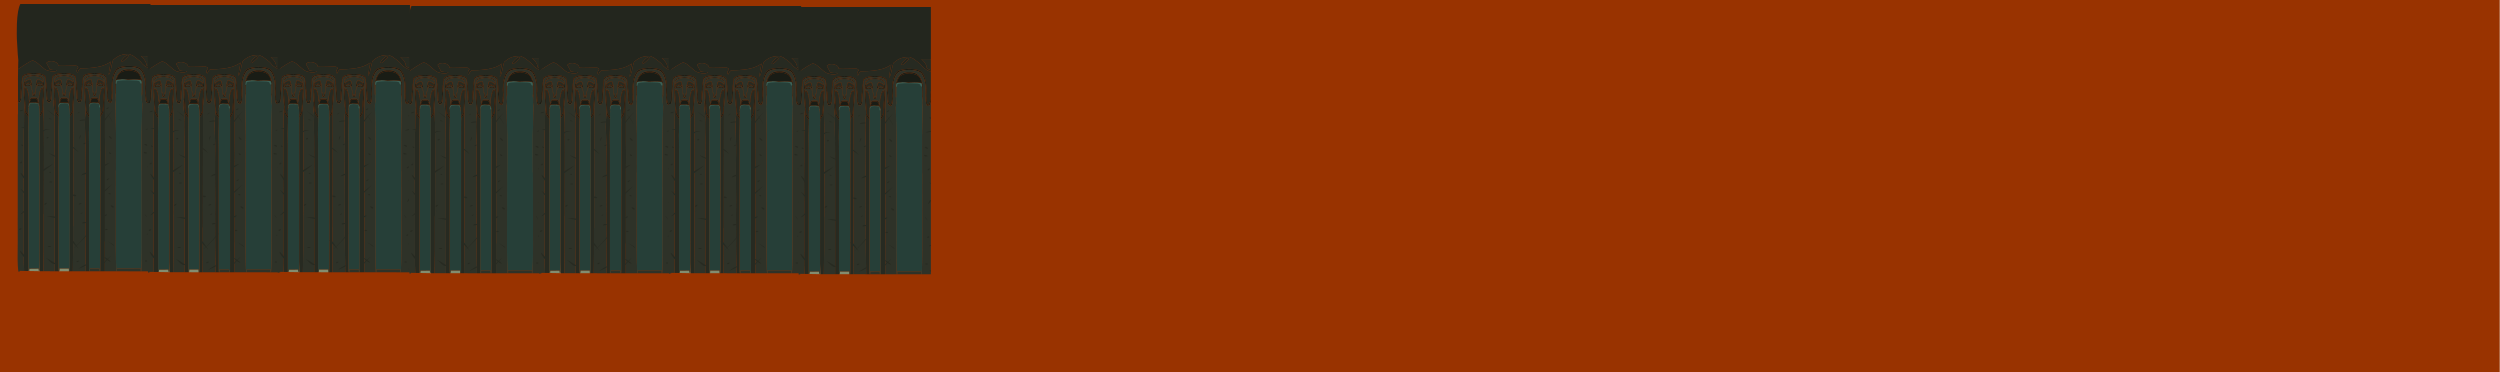 <?xml version="1.0" encoding="UTF-8" standalone="no"?>
<svg xmlns:ffdec="https://www.free-decompiler.com/flash" xmlns:xlink="http://www.w3.org/1999/xlink" ffdec:objectType="frame" height="1504.3px" width="10099.95px" xmlns="http://www.w3.org/2000/svg">
  <g transform="matrix(1.0, 0.0, 0.0, 1.0, 1100.05, 584.25)">
    <use ffdec:characterId="2318" height="2110.35" id="am_Frame" transform="matrix(2.416, 0.0, 0.0, 0.713, -1100.048, -584.244)" width="4180.0" xlink:href="#sprite0"/>
    <use ffdec:characterId="2321" ffdec:characterName="a_AC_Parallax_MoaiWaterfallBG" height="1081.15" id="am_Parallax_20_5" transform="matrix(1.0, 0.0, 0.0, 1.0, -1032.35, -568.0)" width="540.3" xlink:href="#sprite1"/>
    <use ffdec:characterId="2321" ffdec:characterName="a_AC_Parallax_MoaiWaterfallBG" height="1081.15" id="am_Parallax_20_5" transform="matrix(1.0, 0.0, 0.0, 1.0, -508.25, -564.0)" width="540.3" xlink:href="#sprite1"/>
    <use ffdec:characterId="2321" ffdec:characterName="a_AC_Parallax_MoaiWaterfallBG" height="1081.15" id="am_Parallax_20_5" transform="matrix(1.0, 0.0, 0.0, 1.0, 15.9, -564.0)" width="540.3" xlink:href="#sprite1"/>
    <use ffdec:characterId="2321" ffdec:characterName="a_AC_Parallax_MoaiWaterfallBG" height="1081.15" id="am_Parallax_20_5" transform="matrix(1.0, 0.0, 0.0, 1.0, 548.0, -560.0)" width="540.3" xlink:href="#sprite1"/>
    <use ffdec:characterId="2321" ffdec:characterName="a_AC_Parallax_MoaiWaterfallBG" height="1081.15" id="am_Parallax_20_5" transform="matrix(1.0, 0.0, 0.0, 1.0, 1072.15, -560.0)" width="540.3" xlink:href="#sprite1"/>
    <use ffdec:characterId="2321" ffdec:characterName="a_AC_Parallax_MoaiWaterfallBG" height="1081.15" id="am_Parallax_20_5" transform="matrix(1.0, 0.0, 0.0, 1.0, 1596.3, -560.0)" width="540.3" xlink:href="#sprite1"/>
    <use ffdec:characterId="2321" ffdec:characterName="a_AC_Parallax_MoaiWaterfallBG" height="1081.15" id="am_Parallax_20_5" transform="matrix(1.0, 0.0, 0.0, 1.0, 2120.4, -556.0)" width="540.3" xlink:href="#sprite1"/>
  </g>
  <defs>
    <g id="sprite0" transform="matrix(1.0, 0.0, 0.0, 1.0, 2094.6, 1067.45)">
      <use ffdec:characterId="1" height="1240.0" transform="matrix(1.0, 0.0, 0.0, 1.702, -2094.6, -1067.45)" width="4180.0" xlink:href="#shape0"/>
    </g>
    <g id="shape0" transform="matrix(1.0, 0.0, 0.0, 1.0, 0.0, 0.0)">
      <path d="M4180.0 1240.0 L2090.0 1240.0 0.0 1240.0 0.0 0.0 2090.0 0.0 4180.0 0.0 4180.0 1240.0" fill="#993300" fill-rule="evenodd" stroke="none"/>
    </g>
    <g id="sprite1" transform="matrix(1.0, 0.0, 0.0, 1.0, 4.45, 250.0)">
      <use ffdec:characterId="2319" height="1081.15" transform="matrix(1.0, 0.0, 0.0, 1.0, -4.45, -250.0)" width="540.3" xlink:href="#shape1"/>
      <use ffdec:characterId="2320" height="766.2" transform="matrix(1.0, 0.0, 0.0, 1.0, 4.5, 54.15)" width="531.3" xlink:href="#shape2"/>
    </g>
    <g id="shape1" transform="matrix(1.0, 0.0, 0.0, 1.0, 4.45, 250.0)">
      <path d="M0.95 13.1 L1.45 -8.6 1.55 -12.65 1.85 -22.8 1.6 -25.4 1.7 -24.4 Q0.6 -34.85 -0.45 -48.2 -2.8 -78.35 -4.0 -109.0 L-4.4 -129.0 Q-4.65 -150.35 -3.95 -169.0 -1.6 -228.2 10.0 -250.0 L535.85 -250.0 535.8 -34.85 Q533.2 -37.15 532.25 -39.5 L497.35 -39.75 Q501.85 -35.7 505.6 -31.5 519.25 -16.3 519.25 -4.25 519.25 -1.05 530.55 3.55 L535.8 5.75 535.8 11.0 Q526.55 9.35 516.15 2.6 504.35 -5.1 498.25 -14.0 495.7 -17.9 482.65 -28.25 472.25 -36.45 464.65 -41.55 459.3 -43.4 455.1 -45.7 450.8 -48.0 447.75 -48.0 422.35 -48.0 405.65 -39.0 399.6 -35.7 391.85 -29.75 L384.9 -24.2 Q383.9 -22.05 383.25 -20.0 381.65 -14.95 379.75 -5.7 L376.5 10.3 Q372.25 29.7 366.75 36.25 L371.25 5.5 Q373.3 -7.15 375.9 -17.4 358.6 -5.35 337.35 0.75 305.65 9.75 254.75 9.75 L253.1 9.7 Q252.5 10.2 252.0 10.65 243.25 18.6 241.75 26.5 240.0 25.7 239.2 24.9 237.75 23.45 237.75 20.25 237.75 13.4 244.25 5.15 L244.55 5.5 243.7 4.45 Q241.75 1.85 239.95 0.8 237.0 -0.9 231.75 -1.0 223.95 -1.2 197.75 -0.35 174.95 0.35 163.75 -0.5 163.3 -10.95 150.4 -16.2 142.3 -19.5 135.75 -19.5 126.25 -19.5 121.25 -16.6 119.65 -15.65 118.05 -14.1 L115.75 -12.0 Q116.2 -10.65 117.15 -8.6 119.2 -4.3 123.45 2.9 127.6 9.9 128.8 14.05 L132.6 15.2 Q141.6 17.35 155.75 16.5 L157.05 17.15 Q158.45 17.9 158.75 18.5 L153.0 20.9 Q148.8 22.5 145.75 22.5 L132.6 21.6 Q127.0 20.75 122.4 19.1 116.2 18.2 108.4 12.9 102.7 9.0 91.35 -1.1 L82.75 -8.6 74.45 -15.15 Q65.25 -21.5 58.5 -21.5 54.5 -21.5 33.9 -8.6 L26.45 -3.85 Q13.25 4.65 0.95 13.1 M444.25 -44.0 Q444.3 -43.95 446.05 -43.45 446.75 -43.25 446.75 -40.25 446.75 -38.25 434.7 -27.1 422.8 -16.1 420.25 -15.5 418.5 -16.1 418.0 -16.45 417.25 -16.9 417.25 -20.0 417.25 -20.65 419.95 -24.2 423.0 -28.2 426.7 -32.1 437.35 -43.2 444.25 -44.0" fill="#23261e" fill-rule="evenodd" stroke="none"/>
      <path d="M0.95 13.1 Q13.25 4.65 26.45 -3.85 L33.9 -8.6 Q54.5 -21.5 58.5 -21.5 65.25 -21.5 74.45 -15.15 L82.75 -8.6 91.35 -1.1 Q102.7 9.0 108.4 12.9 116.2 18.2 122.4 19.1 127.0 20.75 132.6 21.6 L145.75 22.5 Q148.8 22.5 153.0 20.9 L158.75 18.5 Q158.45 17.9 157.05 17.15 L155.75 16.5 Q141.6 17.35 132.6 15.2 L128.8 14.05 Q127.6 9.9 123.45 2.9 119.2 -4.3 117.15 -8.6 116.2 -10.65 115.75 -12.0 L118.05 -14.1 Q119.65 -15.65 121.25 -16.6 126.25 -19.5 135.75 -19.5 142.3 -19.5 150.4 -16.2 163.3 -10.95 163.75 -0.5 174.95 0.35 197.75 -0.35 223.95 -1.2 231.75 -1.0 237.0 -0.9 239.95 0.8 241.75 1.85 243.7 4.45 L244.55 5.5 244.25 5.15 Q237.75 13.4 237.75 20.25 237.75 23.45 239.2 24.9 240.0 25.7 241.75 26.5 243.25 18.6 252.0 10.65 252.5 10.2 253.1 9.7 L254.75 9.75 Q305.65 9.75 337.35 0.75 358.6 -5.35 375.9 -17.4 373.3 -7.15 371.25 5.5 L366.75 36.25 Q372.25 29.7 376.5 10.3 L379.75 -5.7 Q381.65 -14.95 383.25 -20.0 383.9 -22.05 384.9 -24.2 L391.85 -29.75 Q399.6 -35.7 405.65 -39.0 422.35 -48.0 447.75 -48.0 450.8 -48.0 455.1 -45.7 459.3 -43.4 464.65 -41.55 472.25 -36.45 482.65 -28.25 495.7 -17.9 498.25 -14.0 504.35 -5.1 516.15 2.6 526.55 9.35 535.8 11.0 L535.8 87.85 535.05 92.2 Q533.25 100.6 533.25 107.1 534.3 120.25 533.4 127.45 532.55 134.55 529.2 139.4 L528.9 140.35 Q527.55 144.4 525.6 144.55 L525.45 144.55 Q521.4 144.55 519.7 137.55 519.15 135.3 518.9 132.75 518.2 129.85 517.95 126.25 517.7 122.6 517.85 118.3 516.45 113.45 516.55 107.55 516.55 104.2 517.3 96.75 518.0 89.7 517.95 86.05 L516.45 64.25 515.7 54.15 Q513.95 44.9 511.45 37.25 505.45 19.0 495.45 9.5 481.5 1.9 455.35 0.05 L449.6 0.05 449.6 0.0 441.35 0.05 Q415.2 1.9 401.25 9.5 391.25 19.0 385.25 37.25 382.75 44.9 381.0 54.15 L380.25 64.25 Q378.75 83.8 378.75 86.05 378.7 89.7 379.4 96.75 380.15 104.2 380.15 107.55 380.25 113.45 378.85 118.3 379.0 122.6 378.75 126.25 378.5 129.85 377.8 132.75 L377.0 137.55 Q375.3 144.55 371.25 144.55 369.2 144.55 367.8 140.35 L367.5 139.4 Q364.15 134.55 363.3 127.45 362.4 120.25 363.45 107.1 363.45 100.6 361.65 92.2 360.0 84.65 360.45 74.45 L358.05 59.4 Q355.7 45.15 355.7 42.2 355.7 40.6 351.95 38.05 347.85 35.3 341.75 33.4 L339.05 32.6 338.55 32.3 Q334.8 30.5 315.8 28.7 L303.7 28.7 Q284.7 30.5 280.95 32.3 L280.45 32.6 277.75 33.4 Q271.65 35.3 267.55 38.05 263.8 40.6 263.8 42.2 263.8 45.15 261.45 59.4 L259.05 74.45 Q259.5 84.65 257.85 92.2 256.05 100.6 256.05 107.1 257.1 120.25 256.2 127.45 255.0 137.6 248.75 143.1 L248.25 143.55 247.4 142.8 Q241.45 137.3 240.3 127.45 239.4 120.25 240.45 107.1 240.45 100.6 238.65 92.2 237.0 84.65 237.45 74.45 L235.05 59.4 Q232.7 45.15 232.7 42.2 232.7 40.6 228.95 38.05 224.85 35.3 218.75 33.4 L216.05 32.6 215.55 32.3 Q211.8 30.5 192.8 28.7 L180.7 28.7 Q161.7 30.5 157.95 32.3 L157.45 32.6 154.75 33.4 Q148.65 35.3 144.55 38.05 140.8 40.6 140.8 42.2 140.8 45.15 138.45 59.4 L136.05 74.45 Q136.5 84.65 134.85 92.2 133.05 100.6 133.05 107.1 134.1 120.25 133.2 127.45 132.0 137.6 125.75 143.1 119.45 137.6 118.25 127.45 117.7 123.1 117.9 116.6 118.0 112.3 118.4 107.1 118.4 100.6 116.6 92.2 114.95 84.65 115.4 74.45 L113.6 63.0 113.0 59.4 111.35 48.8 Q110.65 43.8 110.65 42.2 110.65 40.6 106.9 38.05 102.8 35.3 96.7 33.4 L94.0 32.6 93.5 32.3 Q89.75 30.5 70.75 28.7 L58.65 28.7 Q39.65 30.5 35.9 32.3 L35.4 32.6 32.7 33.4 Q26.6 35.3 22.5 38.05 18.75 40.6 18.75 42.2 L18.05 48.8 16.4 59.4 14.0 74.45 Q14.45 84.65 12.8 92.2 11.0 100.6 11.0 107.1 L11.55 116.6 Q11.65 122.35 11.3 126.4 L11.15 127.45 Q10.35 134.0 7.5 138.6 4.85 142.8 0.5 145.4 L0.5 110.0 Q0.15 79.5 0.45 48.8 0.55 31.0 0.95 13.1 M535.8 5.75 L530.55 3.55 Q519.25 -1.05 519.25 -4.25 519.25 -16.3 505.6 -31.5 501.85 -35.7 497.35 -39.75 L532.25 -39.5 Q533.2 -37.15 535.8 -34.85 L535.8 5.75 M444.25 -44.0 Q437.35 -43.2 426.7 -32.1 423.0 -28.2 419.95 -24.2 417.25 -20.65 417.25 -20.0 417.25 -16.9 418.0 -16.45 418.5 -16.1 420.25 -15.5 422.8 -16.1 434.7 -27.1 446.75 -38.25 446.75 -40.25 446.75 -43.25 446.05 -43.45 444.3 -43.95 444.25 -44.0 M25.2 828.3 Q24.2 814.1 23.95 794.0 23.7 775.6 24.0 735.0 24.3 697.0 24.0 682.0 L24.0 535.0 23.5 457.75 24.0 380.5 24.0 262.0 24.85 243.65 24.95 238.4 25.0 231.7 25.0 230.4 25.15 198.95 25.35 191.35 Q25.95 174.7 27.95 160.65 L28.55 168.25 28.6 169.25 Q29.2 179.95 30.0 184.95 31.05 191.85 39.15 201.7 L42.75 205.9 42.75 229.2 42.0 271.95 42.3 298.0 42.45 315.0 42.5 331.2 42.5 827.25 42.85 827.25 42.75 828.6 25.2 828.3 M101.85 157.25 Q104.05 182.75 104.95 224.65 105.5 251.3 105.5 342.5 L105.0 597.5 104.5 599.0 104.5 738.5 103.65 804.7 103.2 829.5 88.85 829.4 88.4 806.05 88.1 788.9 88.05 787.75 88.25 215.45 88.5 209.1 88.45 203.8 88.75 203.45 90.25 201.7 90.4 201.55 Q98.35 191.8 99.4 184.95 100.2 179.95 100.8 169.25 101.25 162.1 101.85 157.25 M149.0 829.55 L149.0 430.0 148.5 281.5 148.5 280.1 148.4 276.5 148.3 271.35 147.95 250.0 Q147.55 218.75 148.5 202.0 148.85 195.65 146.95 180.6 144.6 161.9 144.25 155.8 143.45 142.15 146.05 135.3 L147.15 132.95 Q148.3 148.95 149.05 153.45 150.0 159.0 150.65 169.25 151.25 179.95 152.05 184.95 153.1 191.85 161.2 201.7 L164.8 205.9 164.8 218.75 164.05 271.95 164.35 298.0 164.4 303.35 164.5 315.0 164.5 316.5 164.55 331.2 164.55 827.25 167.0 827.25 167.0 829.55 149.0 829.55 M223.65 159.7 Q223.75 161.3 224.0 162.5 L223.5 647.0 223.0 648.5 223.0 755.0 Q222.8 763.4 222.55 799.05 L222.25 829.6 206.1 829.6 205.95 818.4 206.55 818.4 206.55 827.25 210.05 827.25 210.3 215.45 210.55 209.1 210.5 203.8 210.8 203.45 212.3 201.75 212.3 201.7 Q220.4 191.85 221.45 184.95 222.25 179.95 222.85 169.25 223.2 163.8 223.65 159.7 M274.45 829.65 Q273.45 788.45 273.0 729.55 272.55 668.25 272.7 594.8 L273.0 533.75 Q272.7 498.45 272.55 458.2 272.2 378.2 273.0 338.0 273.45 319.2 272.35 288.45 271.05 249.9 270.95 239.05 270.65 205.6 274.4 179.4 L275.05 184.95 Q276.1 191.85 284.2 201.7 L287.8 205.9 287.8 207.45 287.8 231.1 287.05 271.95 287.55 331.2 287.55 827.25 289.65 827.25 289.6 829.65 274.45 829.65 M351.45 94.2 L351.45 93.25 Q351.9 94.65 352.0 96.5 L352.0 291.5 352.5 358.25 352.0 425.0 352.0 708.5 351.5 710.0 351.5 829.75 332.5 829.7 332.5 827.25 333.05 827.25 333.3 215.45 333.55 210.2 333.55 209.1 333.5 203.8 335.3 201.7 335.35 201.65 336.7 199.95 Q343.5 191.2 344.45 184.95 345.25 179.95 345.85 169.25 346.5 159.0 347.45 153.45 348.4 147.9 349.9 124.8 L350.25 119.45 350.55 114.95 350.7 112.2 350.75 111.4 350.75 111.0 350.8 110.6 350.8 110.15 350.9 108.7 350.9 108.15 350.95 107.35 351.0 106.4 351.45 94.2 M322.35 73.55 L321.2 72.7 321.15 72.75 Q321.95 65.6 321.95 62.35 321.95 59.8 322.45 58.95 323.6 56.95 327.7 56.95 333.8 56.95 338.15 59.75 340.6 61.35 346.95 67.7 L347.1 67.7 346.95 75.7 346.95 75.75 346.95 75.95 346.0 76.0 345.85 76.0 Q344.45 73.4 339.95 70.8 333.05 66.8 327.2 68.95 L327.0 69.45 Q325.05 69.75 322.95 71.2 L323.1 71.65 322.6 73.1 322.35 73.55 M329.7 136.8 L329.7 141.2 330.2 141.7 330.2 141.25 330.15 136.3 330.15 134.65 330.2 134.6 Q330.45 125.55 332.5 116.05 335.35 102.95 341.2 90.7 L347.95 90.2 Q348.65 89.95 349.15 89.35 L347.6 111.1 344.95 144.7 344.25 161.65 Q343.9 172.05 342.95 178.45 341.95 185.2 336.2 193.15 L336.0 193.45 335.75 193.75 333.4 196.7 333.4 196.4 333.35 195.05 333.3 193.5 333.3 193.4 333.2 190.6 332.25 170.25 332.45 168.35 332.45 167.95 332.0 165.25 332.0 165.1 331.95 165.0 332.0 165.0 332.0 164.85 332.2 162.1 Q332.2 157.8 330.4 152.6 L327.9 145.95 329.3 138.75 329.7 136.8 M287.25 170.05 L288.25 175.7 287.8 179.7 287.8 196.8 287.8 198.65 287.65 198.45 Q277.85 187.35 276.55 178.45 275.6 172.05 275.25 161.65 L274.55 144.7 271.9 111.1 270.35 89.35 271.55 90.2 278.3 90.7 Q284.15 102.95 287.0 116.05 L287.25 117.1 Q289.85 129.8 289.3 141.7 L289.8 141.2 289.8 124.7 289.75 124.5 289.25 121.6 289.1 120.9 290.35 125.3 Q291.3 129.85 291.35 136.4 L291.25 145.5 291.25 146.85 Q289.8 150.45 289.1 152.6 287.3 157.8 287.3 162.1 L287.35 163.25 Q287.35 164.2 287.5 164.85 L287.55 165.0 Q287.05 166.95 287.05 168.35 L287.25 170.05 M306.9 31.8 L309.95 31.75 312.6 31.8 309.75 32.45 306.9 31.8 M271.35 80.75 L271.45 80.5 271.45 80.4 Q272.55 76.95 272.55 75.7 L272.4 67.7 272.55 67.7 Q278.9 61.35 281.35 59.75 285.7 56.95 291.8 56.95 L292.05 56.95 294.05 57.15 Q296.25 57.55 297.05 58.95 L297.1 59.05 297.15 59.1 297.3 59.55 297.55 61.85 297.55 62.05 297.55 62.35 Q297.55 65.6 298.35 72.75 L298.3 72.7 296.4 74.2 Q295.2 74.0 294.6 73.05 L295.3 73.2 Q296.05 72.7 296.55 71.2 294.45 69.75 292.5 69.45 L292.3 68.95 Q286.45 66.8 279.55 70.8 273.05 74.55 273.05 78.35 L273.1 79.2 273.2 79.85 Q272.2 80.6 271.35 80.75 M183.9 31.8 L186.95 31.75 189.6 31.8 186.75 32.45 183.9 31.8 M198.2 72.5 L198.85 64.95 198.95 62.35 Q198.95 59.8 199.45 58.95 200.6 56.95 204.7 56.95 210.8 56.95 215.15 59.75 217.6 61.35 223.95 67.7 L224.1 67.7 224.05 70.9 223.95 75.25 223.95 75.35 223.95 75.55 223.95 75.7 Q223.95 76.8 224.8 79.55 L223.25 80.0 223.4 79.45 223.45 78.55 223.45 78.45 223.45 78.35 Q223.45 74.55 216.95 70.8 210.05 66.8 204.2 68.95 L204.0 69.45 Q202.05 69.75 199.95 71.2 200.45 72.7 201.2 73.2 L201.35 73.2 201.75 73.05 201.75 73.1 Q200.75 73.8 200.0 74.0 L198.2 72.5 M206.7 128.9 L206.7 141.2 207.2 141.7 207.15 138.65 207.15 135.95 207.9 125.35 Q208.5 120.75 209.5 116.05 212.35 102.95 218.2 90.7 L224.95 90.2 Q225.65 89.95 226.15 89.35 L224.6 111.1 221.95 144.7 221.25 161.65 Q220.9 172.05 219.95 178.45 218.85 186.0 211.65 195.2 L211.4 195.55 211.0 196.0 210.5 196.6 210.4 196.7 210.2 190.6 210.2 190.2 209.8 179.3 209.25 170.25 209.45 168.35 209.4 167.3 209.4 167.25 209.0 165.1 208.95 165.0 209.0 164.85 209.2 162.1 Q209.2 157.8 207.4 152.6 L203.95 143.7 203.85 143.35 204.1 141.65 Q205.25 134.6 206.7 128.9 M173.2 72.1 L173.5 71.35 173.55 71.2 Q171.45 69.75 169.5 69.45 L169.3 68.95 Q163.45 66.8 156.55 70.8 150.05 74.55 150.05 78.35 150.05 79.85 150.45 80.3 L150.7 80.55 150.0 80.75 148.8 79.4 149.05 78.35 149.55 76.1 149.55 76.0 149.55 75.7 149.45 68.8 149.4 67.7 149.55 67.7 Q155.9 61.35 158.35 59.75 162.7 56.95 168.8 56.95 172.9 56.95 174.05 58.95 174.55 59.8 174.55 62.35 174.55 64.3 174.85 67.6 L175.3 72.15 175.35 72.55 173.5 72.75 172.85 72.7 173.2 72.1 M217.0 73.9 Q218.3 75.0 218.95 76.2 L218.5 76.65 217.4 74.65 217.0 73.9 M168.4 146.5 L166.2 152.35 166.1 152.6 Q164.3 157.8 164.3 162.1 L164.5 164.85 164.55 165.0 Q164.05 166.95 164.05 168.35 164.05 169.5 164.95 174.2 L165.05 174.75 165.25 175.7 165.25 176.0 165.1 177.4 164.8 179.7 164.8 198.65 164.65 198.45 Q154.85 187.35 153.55 178.45 152.6 172.05 152.25 161.65 L151.55 144.7 148.9 111.1 147.35 89.35 148.55 90.2 155.3 90.7 Q161.15 102.95 164.0 116.05 165.45 122.7 166.0 129.15 L166.05 129.25 166.15 130.6 166.35 140.0 166.3 141.7 166.8 141.2 166.8 133.65 168.7 145.75 168.4 146.5 M76.35 70.6 Q76.9 65.1 76.9 62.35 76.9 59.8 77.4 58.95 78.55 56.95 82.65 56.95 88.75 56.95 93.1 59.75 95.55 61.35 101.9 67.7 L102.05 67.7 101.9 74.8 100.15 75.0 Q98.5 72.9 94.9 70.8 88.0 66.8 82.15 68.95 L81.95 69.45 Q80.0 69.75 77.9 71.2 L78.6 72.65 78.0 72.75 Q77.0 71.75 76.35 70.6 M84.65 135.0 L84.65 141.2 85.15 141.7 85.15 141.25 85.25 132.15 85.3 130.8 85.35 130.7 85.75 126.4 Q86.3 121.55 87.35 116.6 L87.45 116.05 Q90.3 102.95 96.15 90.7 L102.9 90.2 Q103.6 89.95 104.1 89.35 L102.55 111.1 102.1 116.6 101.35 126.4 99.9 144.7 99.2 161.65 Q98.85 172.05 97.9 178.45 96.8 185.8 90.0 194.7 L88.35 196.7 88.15 190.6 88.15 190.05 88.05 187.25 88.05 186.4 87.35 172.5 87.35 172.2 87.2 170.25 87.4 168.35 87.2 166.4 86.9 165.0 86.95 164.85 87.15 162.1 Q87.15 157.8 85.35 152.6 L85.25 152.3 85.2 152.2 83.4 147.4 83.1 146.55 Q83.7 141.1 84.65 135.0 M83.0 72.25 L84.0 72.0 88.65 71.7 Q87.2 70.55 85.8 70.0 88.05 70.4 90.5 71.4 92.9 72.4 94.5 73.55 L92.5 73.15 Q87.3 72.15 83.0 72.25 M28.35 76.7 L27.45 76.5 27.5 75.7 27.35 67.7 27.5 67.7 Q33.85 61.35 36.3 59.75 37.95 58.7 39.85 58.05 42.95 56.95 46.75 56.95 50.85 56.95 52.0 58.95 52.45 59.75 52.5 62.0 L52.5 62.35 Q52.5 64.95 53.0 69.95 52.4 72.2 50.8 72.65 L51.5 71.2 Q49.4 69.75 47.45 69.45 L47.25 68.95 Q41.4 66.8 34.5 70.8 29.45 73.7 28.35 76.7 M44.75 134.55 L45.3 137.9 46.4 146.4 44.05 152.6 Q42.25 157.8 42.25 162.1 L42.45 164.85 42.5 165.0 Q42.0 166.95 42.0 168.35 L42.0 168.45 42.15 169.65 42.9 174.05 43.2 175.7 42.75 179.7 42.8 184.85 42.75 198.65 42.6 198.45 Q32.8 187.35 31.5 178.45 30.55 172.05 30.2 161.65 L29.5 144.7 28.1 126.4 27.3 116.6 26.85 111.1 25.9 97.75 25.3 89.35 26.5 90.2 33.25 90.7 34.45 93.25 Q39.4 104.3 41.95 116.05 L42.05 116.45 42.05 116.6 43.7 126.4 44.05 130.2 Q44.45 135.1 44.35 139.9 L44.3 141.2 44.25 141.7 44.75 141.2 44.75 134.55 M63.65 128.6 L65.9 126.95 66.45 128.55 64.95 128.6 64.45 128.6 63.65 128.6 M64.7 32.45 L61.85 31.8 64.9 31.75 67.55 31.8 64.7 32.45" fill="#272a21" fill-rule="evenodd" stroke="none"/>
      <path d="M535.8 131.05 Q534.75 139.35 532.65 143.35 L532.95 143.3 532.7 144.05 531.95 144.5 Q530.9 146.0 529.6 146.6 L528.75 147.5 Q527.75 148.4 525.6 148.8 L521.95 149.05 Q515.9 149.05 514.5 119.75 513.75 103.95 514.45 75.05 514.65 66.65 512.3 54.75 509.3 39.4 503.4 27.8 500.75 22.6 497.7 18.45 L496.35 17.1 Q485.65 7.2 461.1 4.55 L447.75 4.3 435.6 4.55 Q411.05 7.2 400.35 17.1 L399.0 18.45 Q395.95 22.6 393.3 27.8 387.4 39.4 384.4 54.75 382.05 66.65 382.25 75.05 382.95 103.95 382.2 119.75 380.8 149.05 374.75 149.05 369.7 149.05 367.95 147.5 L367.1 146.6 Q365.8 146.0 364.75 144.5 L364.0 144.05 363.75 143.3 364.05 143.35 Q361.15 137.85 360.25 124.05 L359.4 104.6 Q358.9 93.2 357.95 87.95 357.3 84.05 357.2 73.0 357.1 62.75 355.95 57.95 355.45 55.9 355.35 50.65 354.85 45.75 351.95 42.6 344.0 34.0 313.4 32.85 L309.75 32.75 Q275.95 33.5 267.55 42.6 264.65 45.75 264.15 50.65 264.05 55.9 263.55 57.95 262.4 62.75 262.3 73.0 262.2 84.05 261.55 87.95 260.6 93.2 260.1 104.6 L259.25 124.05 Q257.95 144.25 252.4 146.65 L250.8 146.95 248.75 146.85 248.25 146.8 247.4 146.9 245.7 146.95 Q244.25 146.95 243.0 145.95 238.45 142.1 237.25 124.05 L236.4 104.6 Q235.9 93.2 234.95 87.95 234.3 84.05 234.2 73.0 234.1 62.75 232.95 57.95 232.45 55.9 232.35 50.65 231.85 45.75 228.95 42.6 220.55 33.5 186.75 32.75 152.95 33.5 144.55 42.6 141.65 45.75 141.15 50.65 141.05 55.9 140.55 57.95 139.4 62.75 139.3 73.0 139.2 84.05 138.55 87.95 137.6 93.2 137.1 104.6 L136.25 124.05 Q134.75 146.95 127.8 146.95 L125.75 146.85 123.65 146.95 Q116.7 146.95 115.2 124.05 L114.85 116.6 114.35 104.6 113.6 93.25 112.9 87.95 Q112.25 84.05 112.15 73.0 112.05 62.75 110.9 57.95 110.4 55.9 110.3 50.65 L110.05 48.8 Q109.25 45.15 106.9 42.6 98.5 33.5 64.7 32.75 30.9 33.5 22.5 42.6 20.15 45.15 19.4 48.8 L19.1 50.65 Q19.0 55.9 18.5 57.95 17.35 62.75 17.25 73.0 17.15 84.05 16.5 87.95 15.55 93.2 15.05 104.6 L14.6 116.6 14.2 124.05 14.05 126.4 Q12.75 142.1 8.6 145.8 L7.5 146.55 Q6.65 146.95 5.75 146.95 L2.15 146.6 0.5 146.1 0.0 145.7 0.5 145.4 Q4.85 142.8 7.5 138.6 10.35 134.0 11.15 127.45 L11.3 126.4 Q11.65 122.35 11.55 116.6 L11.0 107.1 Q11.0 100.6 12.8 92.2 14.45 84.65 14.0 74.45 L16.4 59.4 18.05 48.8 18.75 42.2 Q18.75 40.6 22.5 38.05 26.6 35.3 32.7 33.4 L35.4 32.6 35.9 32.3 Q39.65 30.5 58.65 28.7 L70.75 28.7 Q89.75 30.5 93.5 32.3 L94.0 32.6 96.7 33.4 Q102.8 35.3 106.9 38.05 110.65 40.6 110.65 42.2 110.65 43.8 111.35 48.8 L113.0 59.4 113.6 63.0 115.4 74.45 Q114.95 84.65 116.6 92.2 118.4 100.6 118.4 107.1 118.0 112.3 117.9 116.6 117.7 123.1 118.25 127.45 119.45 137.6 125.75 143.1 132.0 137.6 133.2 127.45 134.1 120.25 133.05 107.1 133.05 100.6 134.85 92.2 136.5 84.65 136.05 74.45 L138.45 59.4 Q140.8 45.15 140.8 42.2 140.8 40.6 144.55 38.05 148.65 35.3 154.75 33.4 L157.45 32.6 157.95 32.3 Q161.7 30.5 180.7 28.7 L192.8 28.7 Q211.8 30.5 215.55 32.3 L216.05 32.6 218.75 33.4 Q224.85 35.3 228.95 38.05 232.7 40.6 232.7 42.2 232.7 45.15 235.05 59.4 L237.45 74.45 Q237.0 84.65 238.65 92.2 240.45 100.6 240.45 107.1 239.4 120.25 240.3 127.45 241.45 137.3 247.4 142.8 L248.25 143.55 248.75 143.1 Q255.0 137.6 256.2 127.45 257.1 120.25 256.05 107.1 256.05 100.6 257.85 92.2 259.5 84.65 259.05 74.45 L261.45 59.4 Q263.8 45.15 263.8 42.2 263.8 40.6 267.55 38.05 271.65 35.3 277.75 33.4 L280.45 32.6 280.95 32.3 Q284.7 30.5 303.7 28.7 L315.8 28.7 Q334.8 30.5 338.55 32.3 L339.05 32.6 341.75 33.4 Q347.85 35.3 351.95 38.05 355.7 40.6 355.7 42.2 355.7 45.15 358.05 59.4 L360.45 74.45 Q360.0 84.65 361.65 92.2 363.45 100.6 363.45 107.1 362.4 120.25 363.3 127.45 364.15 134.55 367.5 139.4 L367.8 140.35 Q369.2 144.55 371.25 144.55 375.3 144.55 377.0 137.55 L377.8 132.75 Q378.5 129.85 378.75 126.25 379.0 122.6 378.85 118.3 380.25 113.45 380.15 107.55 380.15 104.2 379.4 96.75 378.7 89.7 378.75 86.05 378.75 83.8 380.25 64.25 L381.0 54.15 Q382.75 44.9 385.25 37.25 391.25 19.0 401.25 9.5 415.2 1.9 441.35 0.05 L449.6 0.0 449.6 0.05 455.35 0.05 Q481.5 1.9 495.45 9.5 505.45 19.0 511.45 37.25 513.95 44.9 515.7 54.15 L516.45 64.25 517.95 86.05 Q518.0 89.7 517.3 96.75 516.55 104.2 516.55 107.55 516.45 113.45 517.85 118.3 517.7 122.6 517.95 126.25 518.2 129.85 518.9 132.75 519.15 135.3 519.7 137.55 521.4 144.55 525.45 144.55 L525.6 144.55 Q527.55 144.4 528.9 140.35 L529.2 139.4 Q532.55 134.55 533.4 127.45 534.3 120.25 533.25 107.1 533.25 100.6 535.05 92.2 L535.8 87.85 535.8 131.05 M27.95 160.65 L27.95 160.55 27.0 153.45 Q26.1 148.1 24.65 126.4 L24.55 124.8 24.05 116.6 Q23.0 99.55 23.0 91.6 L23.4 85.05 23.4 84.9 Q23.0 83.0 23.0 81.35 23.0 76.65 24.0 69.25 L25.05 61.65 24.75 61.7 25.55 55.35 Q26.3 51.6 28.35 48.8 L29.35 47.55 Q35.05 41.2 48.95 39.85 51.5 38.95 53.25 38.55 57.9 37.5 63.0 37.25 L63.0 37.2 64.25 37.2 66.4 37.2 66.4 37.25 Q71.5 37.45 76.15 38.55 77.9 38.95 80.45 39.85 94.35 41.2 100.05 47.55 L101.1 48.8 Q103.1 51.6 103.85 55.35 L104.65 61.7 104.35 61.65 105.4 69.25 Q106.4 76.65 106.4 81.35 106.4 83.0 106.0 84.9 L106.0 85.05 106.4 91.6 Q106.4 99.55 105.4 116.6 L104.85 124.8 104.75 126.4 Q103.3 148.1 102.4 153.45 L101.85 157.25 Q101.25 162.1 100.8 169.25 100.2 179.95 99.4 184.95 98.35 191.8 90.4 201.55 L90.25 201.7 88.75 203.45 Q88.25 202.05 88.25 201.25 88.25 199.4 88.7 197.65 89.15 195.8 90.0 194.8 L90.0 195.25 90.0 194.7 Q96.8 185.8 97.9 178.45 98.85 172.05 99.2 161.65 L99.9 144.7 101.35 126.4 102.1 116.6 102.55 111.1 104.1 89.35 Q103.6 89.95 102.9 90.2 L96.15 90.7 Q90.3 102.95 87.45 116.05 L87.35 116.6 Q86.3 121.55 85.75 126.4 L85.35 130.7 85.3 130.8 85.25 132.15 85.15 141.25 85.15 141.7 84.65 141.2 84.65 135.0 84.65 124.7 86.1 116.6 87.85 106.7 Q90.2 96.35 94.65 88.7 L101.9 88.2 103.3 87.4 Q104.15 86.7 104.15 85.1 104.15 83.85 103.0 80.4 101.9 76.95 101.9 75.7 L101.9 74.8 102.05 67.7 101.9 67.7 Q95.55 61.35 93.1 59.75 88.75 56.95 82.65 56.95 78.55 56.95 77.4 58.95 76.9 59.8 76.9 62.35 76.9 65.1 76.35 70.6 L76.1 72.75 76.15 72.7 Q76.8 73.0 80.45 76.3 L81.85 77.6 Q90.9 78.6 94.4 77.75 95.6 77.45 96.2 76.85 L96.9 76.2 Q96.15 74.8 94.5 73.55 92.9 72.4 90.5 71.4 88.05 70.4 85.8 70.0 87.2 70.55 88.65 71.7 L84.0 72.0 83.0 72.25 79.15 73.2 78.6 72.65 77.9 71.2 Q80.0 69.75 81.95 69.45 L82.15 68.95 Q88.0 66.8 94.9 70.8 98.5 72.9 100.15 75.0 101.4 76.65 101.4 78.35 101.4 79.85 101.0 80.3 L100.65 80.7 90.5 81.1 80.9 81.45 80.3 79.9 Q77.1 77.65 75.7 76.2 L74.5 85.4 73.2 94.15 69.65 116.6 69.3 118.45 69.4 118.45 69.4 119.7 69.25 119.95 69.15 120.05 68.95 120.25 68.9 120.45 68.6 120.45 68.25 120.6 66.4 120.95 66.4 121.15 64.7 121.05 63.0 121.15 63.0 120.95 61.15 120.6 60.8 120.45 60.5 120.45 60.45 120.25 60.0 119.7 60.0 118.45 60.1 118.45 59.75 116.6 Q58.5 109.6 56.2 94.15 54.6 83.5 53.7 76.2 L53.15 76.75 52.5 77.3 52.5 77.35 49.1 79.9 48.5 81.45 38.9 81.1 28.75 80.7 28.4 80.3 Q28.0 79.85 28.0 78.35 28.0 77.5 28.35 76.7 29.45 73.7 34.5 70.8 41.4 66.8 47.25 68.95 L47.45 69.45 Q49.4 69.75 51.5 71.2 L50.8 72.65 50.25 73.2 45.4 72.0 40.75 71.7 Q42.2 70.55 43.6 70.0 41.35 70.4 38.9 71.4 33.95 73.45 32.5 76.2 L33.2 76.85 Q33.8 77.45 35.0 77.75 38.5 78.6 47.55 77.6 L48.95 76.3 Q52.6 73.0 53.25 72.7 L53.3 72.75 53.0 69.95 Q52.5 64.95 52.5 62.35 L52.5 62.0 Q52.45 59.75 52.0 58.95 50.85 56.95 46.75 56.95 42.95 56.95 39.85 58.05 37.95 58.7 36.3 59.75 33.85 61.35 27.5 67.7 L27.35 67.7 27.5 75.7 27.45 76.5 26.4 80.4 Q25.25 83.85 25.25 85.1 25.25 86.7 26.1 87.4 L27.5 88.2 34.75 88.7 Q39.2 96.35 41.55 106.7 L43.3 116.6 44.75 124.7 44.75 134.55 44.75 141.2 44.25 141.7 44.3 141.2 44.35 139.9 Q44.45 135.1 44.05 130.2 L43.7 126.4 42.05 116.6 42.05 116.45 41.95 116.05 Q39.4 104.3 34.45 93.25 L33.25 90.7 26.5 90.2 25.3 89.35 25.9 97.75 26.85 111.1 27.3 116.6 28.1 126.4 29.5 144.7 30.2 161.65 Q30.55 172.05 31.5 178.45 32.8 187.35 42.6 198.45 L42.75 198.65 42.8 184.85 43.0 189.0 43.0 228.0 42.75 229.2 42.75 205.9 39.15 201.7 Q31.05 191.85 30.0 184.95 29.2 179.95 28.6 169.25 L28.55 168.25 27.95 160.65 M147.15 132.95 L146.6 124.8 Q145.05 101.35 145.05 91.6 L145.45 85.05 145.45 84.9 Q145.05 83.0 145.05 81.35 145.05 76.65 146.05 69.25 L147.1 61.65 146.8 61.7 147.6 55.35 Q148.55 50.7 151.4 47.55 157.1 41.2 171.0 39.85 173.55 38.95 175.3 38.55 L185.05 37.25 185.05 37.2 186.3 37.2 188.45 37.2 188.45 37.25 Q193.55 37.45 198.2 38.55 199.95 38.95 202.5 39.85 216.4 41.2 222.1 47.55 224.95 50.7 225.9 55.35 L226.7 61.7 226.4 61.65 227.45 69.25 Q228.45 76.65 228.45 81.35 228.45 83.0 228.05 84.9 L228.05 85.05 228.45 91.6 Q228.45 101.35 226.9 124.8 225.4 147.9 224.45 153.45 224.0 156.05 223.65 159.7 223.2 163.8 222.85 169.25 222.25 179.95 221.45 184.95 220.4 191.85 212.3 201.7 L212.3 201.75 210.8 203.45 210.75 201.25 210.95 196.3 211.0 196.0 211.4 195.55 211.65 195.2 Q218.85 186.0 219.95 178.45 220.9 172.05 221.25 161.65 L221.95 144.7 224.6 111.1 226.15 89.35 Q225.65 89.95 224.95 90.2 L218.2 90.7 Q212.35 102.95 209.5 116.05 208.5 120.75 207.9 125.35 L207.15 135.95 207.15 138.65 207.2 141.7 206.7 141.2 206.7 128.9 206.7 124.7 209.9 106.7 Q212.25 96.35 216.7 88.7 L223.95 88.2 225.35 87.4 Q226.2 86.7 226.2 85.1 226.2 83.85 225.05 80.4 L224.8 79.55 Q223.95 76.8 223.95 75.7 L223.95 75.55 223.95 75.35 223.95 75.25 224.05 70.9 224.1 67.7 223.95 67.7 Q217.6 61.35 215.15 59.75 210.8 56.95 204.7 56.95 200.6 56.95 199.45 58.95 198.95 59.8 198.95 62.35 L198.85 64.95 198.2 72.5 198.15 72.75 198.2 72.7 202.5 76.3 203.9 77.6 Q212.95 78.6 216.45 77.75 217.65 77.45 218.25 76.85 L218.5 76.65 218.95 76.2 Q218.3 75.0 217.0 73.9 215.3 72.55 212.55 71.4 210.1 70.4 207.85 70.0 209.25 70.55 210.7 71.7 L206.05 72.0 201.75 73.1 201.75 73.05 201.35 73.2 201.2 73.2 Q200.45 72.7 199.95 71.2 202.05 69.75 204.0 69.45 L204.2 68.95 Q210.05 66.8 216.95 70.8 223.45 74.55 223.45 78.35 L223.45 78.45 223.45 78.55 223.4 79.45 223.05 80.3 222.7 80.7 212.55 81.1 202.95 81.45 202.35 79.9 198.05 76.5 197.85 76.3 197.75 76.2 195.25 94.15 Q192.6 111.85 191.35 118.45 L191.45 118.45 191.45 119.7 191.0 120.25 190.95 120.45 190.65 120.45 190.3 120.6 188.45 120.95 188.45 121.15 186.75 121.05 185.05 121.15 185.05 120.95 183.2 120.6 182.85 120.45 182.55 120.45 182.5 120.25 182.05 119.7 182.05 118.45 182.15 118.45 Q180.9 111.85 178.25 94.15 176.85 84.8 176.0 78.0 L175.75 76.2 Q174.35 77.65 171.15 79.9 L170.55 81.45 160.95 81.1 150.8 80.7 150.7 80.55 150.45 80.3 Q150.05 79.85 150.05 78.35 150.05 74.55 156.55 70.8 163.45 66.8 169.3 68.95 L169.5 69.45 Q171.45 69.75 173.55 71.2 L173.5 71.35 173.2 72.1 172.3 73.2 167.45 72.0 162.8 71.7 Q164.25 70.55 165.65 70.0 163.4 70.4 160.95 71.4 156.0 73.45 154.55 76.2 L155.25 76.85 Q155.85 77.45 157.05 77.75 160.55 78.6 169.6 77.6 L171.0 76.3 175.3 72.7 175.35 72.75 175.35 72.55 175.3 72.15 174.85 67.6 Q174.55 64.3 174.55 62.35 174.55 59.8 174.05 58.95 172.9 56.95 168.8 56.95 162.7 56.95 158.35 59.75 155.9 61.35 149.55 67.7 L149.4 67.7 149.45 68.8 149.55 75.7 149.55 76.0 149.55 76.1 149.05 78.35 148.45 80.4 Q147.3 83.85 147.3 85.1 147.3 86.7 148.15 87.4 L149.55 88.2 156.8 88.7 Q161.25 96.35 163.6 106.7 L166.8 124.7 166.8 133.65 166.8 141.2 166.3 141.7 166.35 140.0 166.15 130.6 166.05 129.25 166.0 129.15 Q165.45 122.7 164.0 116.05 161.15 102.95 155.3 90.7 L148.55 90.2 147.35 89.35 148.9 111.1 151.55 144.7 152.25 161.65 Q152.6 172.05 153.55 178.45 154.85 187.35 164.65 198.45 L164.8 198.65 164.8 179.7 165.1 177.4 165.15 188.25 Q165.2 208.2 164.8 218.75 L164.8 205.9 161.2 201.7 Q153.1 191.85 152.05 184.95 151.25 179.95 150.65 169.25 150.0 159.0 149.05 153.45 148.3 148.95 147.15 132.95 M274.4 179.4 L273.65 169.25 Q273.0 159.0 272.05 153.45 L272.0 153.05 271.65 150.6 271.45 148.65 Q270.65 141.1 269.6 124.8 268.05 101.35 268.05 91.6 L268.45 85.05 268.45 84.9 Q268.05 83.0 268.05 81.35 268.05 76.65 269.05 69.25 L270.1 61.65 269.8 61.7 270.6 55.35 Q271.55 50.7 274.4 47.55 280.1 41.2 294.0 39.85 296.55 38.95 298.3 38.55 L308.05 37.25 308.05 37.2 309.3 37.2 311.45 37.2 311.45 37.25 313.4 37.35 321.2 38.55 325.5 39.85 Q339.4 41.2 345.1 47.55 347.95 50.7 348.9 55.35 L349.7 61.7 349.4 61.65 350.45 69.25 Q351.45 76.65 351.45 81.35 351.45 83.0 351.05 84.9 L351.05 85.05 351.45 91.6 351.45 94.2 351.0 106.4 350.95 107.35 350.9 108.15 350.9 108.7 350.8 110.15 350.8 110.6 350.75 111.0 350.75 111.4 350.7 112.2 350.55 114.95 350.25 119.45 349.9 124.8 Q348.4 147.9 347.45 153.45 346.5 159.0 345.85 169.25 345.25 179.95 344.45 184.95 343.5 191.2 336.7 199.95 L335.35 201.65 335.3 201.7 333.5 203.8 333.55 209.1 333.55 210.2 333.15 208.6 Q333.0 207.5 333.0 204.0 333.0 199.2 333.3 193.5 L333.35 195.05 333.4 196.4 333.4 196.7 335.75 193.75 336.0 193.45 336.2 193.15 Q341.95 185.2 342.95 178.45 343.9 172.05 344.25 161.65 L344.95 144.7 347.6 111.1 349.15 89.35 Q348.65 89.95 347.95 90.2 L341.2 90.7 Q335.35 102.95 332.5 116.05 330.45 125.55 330.2 134.6 L330.15 134.65 330.15 136.3 330.2 141.25 330.2 141.7 329.7 141.2 329.7 136.8 329.7 124.7 332.9 106.7 Q335.25 96.35 339.7 88.7 L346.95 88.2 348.35 87.4 Q349.2 86.7 349.2 85.1 349.2 83.85 348.05 80.4 346.95 77.0 346.95 75.75 L346.95 75.7 347.1 67.7 346.95 67.7 Q340.6 61.35 338.15 59.75 333.8 56.95 327.7 56.95 323.6 56.95 322.45 58.95 321.95 59.8 321.95 62.35 321.95 65.6 321.15 72.75 L321.2 72.7 322.35 73.55 325.5 76.3 326.9 77.6 Q335.95 78.6 339.45 77.75 340.65 77.45 341.25 76.85 L341.95 76.2 Q340.5 73.45 335.55 71.4 333.1 70.4 330.85 70.0 332.25 70.55 333.7 71.7 L329.05 72.0 324.2 73.2 Q323.55 72.75 323.1 71.65 L322.95 71.2 Q325.05 69.75 327.0 69.45 L327.2 68.95 Q333.05 66.8 339.95 70.8 344.45 73.4 345.85 76.0 346.45 77.15 346.45 78.35 346.45 79.85 346.05 80.3 L345.7 80.7 335.55 81.1 325.95 81.45 325.35 79.9 Q322.15 77.65 320.75 76.2 L318.25 94.15 Q315.6 111.85 314.35 118.45 L314.45 118.45 314.45 119.7 314.0 120.25 313.95 120.45 313.65 120.45 313.4 120.6 313.3 120.6 311.45 120.95 311.45 121.15 309.75 121.05 308.05 121.15 308.05 120.95 306.2 120.6 305.85 120.45 305.55 120.45 305.5 120.25 305.05 119.7 305.05 118.45 305.15 118.45 Q303.9 111.85 301.25 94.15 L298.75 76.2 Q297.35 77.65 294.15 79.9 L293.55 81.45 283.95 81.1 273.8 80.7 273.45 80.3 Q273.2 80.0 273.1 79.2 L273.05 78.35 Q273.05 74.55 279.55 70.8 286.45 66.8 292.3 68.95 L292.5 69.45 Q294.45 69.75 296.55 71.2 296.05 72.7 295.3 73.2 L294.6 73.05 290.45 72.0 285.8 71.7 Q287.25 70.55 288.65 70.0 286.4 70.4 283.95 71.4 279.0 73.45 277.55 76.2 L278.25 76.85 Q278.85 77.45 280.05 77.75 283.55 78.6 292.6 77.6 L294.0 76.3 296.4 74.2 298.3 72.7 298.35 72.75 Q297.55 65.6 297.55 62.35 L297.55 62.05 297.55 61.85 297.3 59.55 297.15 59.1 297.1 59.05 297.05 58.95 Q296.25 57.55 294.05 57.15 L292.05 56.95 291.8 56.95 Q285.7 56.95 281.35 59.75 278.9 61.35 272.55 67.7 L272.4 67.7 272.55 75.7 Q272.55 76.95 271.45 80.4 L271.45 80.5 271.35 80.75 Q270.3 83.9 270.3 85.1 270.3 86.7 271.15 87.4 L272.55 88.2 279.8 88.7 Q284.25 96.35 286.6 106.7 L289.1 120.9 289.25 121.6 289.75 124.5 289.8 124.7 289.8 141.2 289.3 141.7 Q289.85 129.8 287.25 117.1 L287.0 116.05 Q284.15 102.95 278.3 90.7 L271.55 90.2 270.35 89.35 271.9 111.1 274.55 144.7 275.25 161.65 Q275.6 172.05 276.55 178.45 277.85 187.35 287.65 198.45 L287.8 198.65 287.8 196.8 288.2 197.85 287.6 201.3 Q287.3 204.15 288.1 206.75 L288.0 206.95 287.8 207.45 287.8 205.9 284.2 201.7 Q276.1 191.85 275.05 184.95 L274.4 179.4 M395.0 118.65 L394.5 113.3 393.75 107.8 393.8 107.55 Q393.5 99.55 393.5 88.8 L393.55 70.9 393.85 67.55 Q393.5 65.45 393.5 63.2 393.5 62.05 394.95 58.25 L395.2 57.65 Q396.8 49.25 399.75 42.3 412.55 12.15 448.4 13.3 484.15 12.2 496.95 42.3 499.9 49.25 501.5 57.65 L501.75 58.25 Q503.2 62.05 503.2 63.2 503.2 65.45 502.85 67.55 L503.15 70.9 503.2 88.8 502.9 107.55 502.95 107.8 502.2 113.3 Q501.55 118.95 501.25 125.45 L501.25 125.25 Q500.9 117.35 499.75 112.35 L500.6 106.0 500.7 94.15 Q500.95 76.65 499.7 66.8 L498.7 59.1 497.95 57.45 485.95 56.3 481.45 55.7 472.7 55.95 451.45 56.7 449.6 57.1 449.6 57.35 448.5 57.25 447.1 57.35 447.1 57.1 445.25 56.7 424.0 55.95 415.25 55.7 410.75 56.3 398.75 57.45 398.0 59.1 397.0 66.8 Q395.75 76.65 396.0 94.15 L396.1 106.0 396.45 108.5 396.15 110.75 395.0 118.65 M489.0 33.3 Q485.7 29.15 480.15 26.1 469.25 20.0 448.25 17.25 427.4 20.05 416.55 26.1 411.0 29.15 407.7 33.3 406.2 35.2 403.75 39.8 400.6 45.75 399.05 52.8 L398.8 54.2 435.9 54.15 447.1 54.25 447.15 54.25 448.6 54.25 449.6 54.25 460.8 54.15 497.9 54.2 497.65 52.8 Q496.1 45.75 492.95 39.8 490.5 35.2 489.0 33.3 M347.7 58.3 L346.95 55.65 Q345.5 51.8 342.55 49.15 334.7 42.1 313.4 40.65 L310.2 40.45 310.3 40.35 309.7 40.3 309.2 40.35 309.3 40.45 Q285.35 41.6 276.95 49.15 274.0 51.8 272.55 55.65 L271.8 58.3 272.3 66.35 Q273.45 64.2 276.7 61.55 281.0 58.0 286.0 56.1 291.55 53.9 295.0 55.1 299.05 56.55 299.05 62.45 299.05 63.8 300.1 67.1 L301.55 72.2 Q301.85 73.95 301.5 77.25 L301.05 81.95 Q301.05 90.55 303.7 101.25 305.65 109.25 308.65 116.9 L309.75 117.2 310.85 116.9 313.4 109.8 315.8 101.25 Q318.45 90.55 318.45 81.95 L318.0 77.25 Q317.65 73.95 317.95 72.2 318.15 70.9 319.4 67.1 320.45 63.8 320.45 62.45 320.45 56.55 324.5 55.1 327.95 53.9 333.5 56.1 338.5 58.0 342.8 61.55 346.05 64.2 347.2 66.35 347.4 61.55 347.7 58.3 M327.9 145.95 L330.4 152.6 Q332.2 157.8 332.2 162.1 L332.0 164.85 332.0 165.0 331.0 158.75 Q330.75 156.85 328.5 155.7 L327.75 151.15 327.3 151.45 326.65 151.45 326.3 151.7 325.45 151.35 323.5 151.15 319.55 150.45 313.4 150.2 308.4 149.75 306.7 149.55 304.8 149.7 305.0 149.35 303.8 149.2 296.7 150.35 291.75 151.35 290.9 156.25 291.05 156.8 290.0 157.75 Q290.15 160.85 288.2 166.75 L287.25 170.05 287.05 168.35 Q287.05 166.95 287.55 165.0 L287.5 164.85 Q287.35 164.2 287.35 163.25 L287.3 162.1 Q287.3 157.8 289.1 152.6 289.8 150.45 291.25 146.85 L292.55 143.7 Q293.0 142.55 293.3 138.8 293.6 135.3 294.55 133.5 295.35 131.95 296.85 130.9 296.95 129.6 298.3 129.2 L301.3 128.7 305.55 128.55 309.5 128.6 310.0 128.6 313.4 128.55 313.95 128.55 318.2 128.7 321.2 129.2 Q322.55 129.6 322.65 130.9 324.15 131.95 324.95 133.5 325.9 135.3 326.2 138.8 326.5 142.55 326.95 143.7 L327.9 145.95 M326.75 149.25 L327.25 150.0 327.55 150.1 327.2 148.2 Q324.6 138.05 318.55 131.6 L313.4 131.4 311.9 131.35 309.8 131.3 307.6 131.35 300.95 131.6 Q294.9 138.05 292.3 148.2 L292.1 149.35 297.8 148.45 304.85 148.65 305.4 148.7 305.8 148.2 313.4 148.0 317.3 147.7 325.55 147.95 326.75 149.25 M306.9 31.8 L309.75 32.45 312.6 31.8 309.95 31.75 306.9 31.8 M183.9 31.8 L186.75 32.45 189.6 31.8 186.95 31.75 183.9 31.8 M186.2 40.35 L186.3 40.45 Q162.35 41.6 153.95 49.15 151.0 51.8 149.55 55.65 L148.8 58.3 149.3 66.35 Q150.45 64.2 153.7 61.55 158.0 58.0 163.0 56.1 168.55 53.9 172.0 55.1 176.05 56.55 176.05 62.45 176.05 63.8 177.1 67.1 L178.55 72.2 Q178.85 73.95 178.5 77.25 L178.05 81.95 Q178.05 90.55 180.7 101.25 182.65 109.25 185.65 116.9 L186.75 117.2 187.85 116.9 Q190.9 109.2 192.8 101.25 195.45 90.55 195.45 81.95 L195.0 77.25 Q194.65 73.95 194.95 72.2 195.15 70.9 196.4 67.1 197.45 63.8 197.45 62.45 197.45 56.55 201.5 55.1 204.95 53.9 210.5 56.1 215.5 58.0 219.8 61.55 223.05 64.2 224.2 66.35 224.4 61.55 224.7 58.3 L223.95 55.65 Q222.5 51.8 219.55 49.15 211.15 41.6 187.2 40.45 L187.3 40.35 186.7 40.3 186.2 40.35 M203.85 143.35 L203.95 143.7 207.4 152.6 Q209.2 157.8 209.2 162.1 L209.0 164.85 208.95 165.0 209.0 165.1 209.4 167.25 209.4 167.3 209.45 168.35 209.25 170.25 209.8 179.3 209.75 178.45 Q207.65 162.5 205.55 156.55 L205.6 156.25 204.75 151.15 204.3 151.45 203.65 151.45 203.3 151.7 202.45 151.35 200.5 151.15 Q196.7 150.75 196.55 150.45 L185.4 149.75 183.7 149.55 181.8 149.7 182.0 149.35 180.8 149.2 Q179.35 149.2 173.7 150.35 L168.75 151.35 168.25 154.45 168.35 153.8 Q165.0 157.75 165.0 167.35 L165.05 174.75 164.95 174.2 Q164.05 169.5 164.05 168.35 164.05 166.95 164.55 165.0 L164.5 164.85 164.3 162.1 Q164.3 157.8 166.1 152.6 L166.2 152.35 168.4 146.5 169.55 143.7 Q170.0 142.55 170.3 138.8 170.6 135.3 171.55 133.5 172.35 131.95 173.85 130.9 173.95 129.6 175.3 129.2 L178.3 128.7 182.45 128.55 182.55 128.55 186.5 128.6 187.0 128.6 190.95 128.55 191.15 128.55 192.35 128.55 195.2 128.7 198.2 129.2 Q199.55 129.6 199.65 130.9 201.15 131.95 201.95 133.5 202.9 135.3 203.2 138.8 203.45 142.0 203.85 143.35 M177.95 131.6 Q171.9 138.05 169.3 148.2 L169.1 149.35 174.8 148.45 181.85 148.65 182.4 148.7 182.8 148.2 194.3 147.7 202.55 147.95 203.75 149.25 204.25 150.0 204.55 150.1 204.2 148.2 Q201.6 138.05 195.55 131.6 L188.9 131.35 186.8 131.3 184.6 131.35 177.95 131.6 M97.5 49.15 L97.1 48.8 Q88.55 41.55 65.15 40.45 L65.25 40.35 64.65 40.3 64.15 40.35 64.25 40.45 Q40.85 41.55 32.3 48.8 L31.9 49.15 Q28.95 51.8 27.5 55.65 L26.75 58.3 27.25 66.35 Q28.4 64.2 31.65 61.55 35.95 58.0 40.95 56.1 46.5 53.9 49.95 55.1 54.0 56.55 54.0 62.45 54.0 63.8 55.05 67.1 L56.5 72.2 Q56.8 73.95 56.45 77.25 L56.0 81.95 Q56.0 90.55 58.65 101.25 60.55 109.1 63.5 116.6 L63.6 116.9 64.7 117.2 65.8 116.9 65.95 116.6 Q68.9 109.05 70.75 101.25 73.4 90.55 73.4 81.95 L72.95 77.25 Q72.6 73.95 72.9 72.2 73.1 70.9 74.35 67.1 75.4 63.8 75.4 62.45 75.4 56.55 79.45 55.1 82.9 53.9 88.45 56.1 93.45 58.0 97.75 61.55 101.0 64.2 102.15 66.35 L102.65 58.3 101.9 55.65 Q100.45 51.8 97.5 49.15 M46.4 146.4 L47.5 143.7 Q47.95 142.55 48.25 138.8 48.55 135.3 49.5 133.5 50.3 131.95 51.8 130.9 51.9 129.6 53.25 129.2 L56.25 128.7 60.5 128.55 61.6 128.55 62.4 128.55 63.6 128.6 63.65 128.6 64.45 128.6 64.95 128.6 66.45 128.55 68.9 128.55 69.3 128.55 73.15 128.7 76.15 129.2 Q77.5 129.6 77.6 130.9 79.1 131.95 79.9 133.5 80.85 135.3 81.15 138.8 81.45 142.55 81.9 143.7 L83.4 147.4 85.2 152.2 85.25 152.3 85.35 152.6 Q87.15 157.8 87.15 162.1 L86.95 164.85 86.9 165.0 87.2 166.4 87.4 168.35 87.2 170.25 87.35 172.2 Q86.0 165.05 84.0 158.75 L83.2 158.35 Q83.25 157.35 83.55 156.25 L82.7 151.15 82.25 151.45 81.6 151.45 81.25 151.7 80.4 151.35 78.45 151.15 74.5 150.45 63.35 149.75 61.65 149.55 59.75 149.7 59.95 149.35 58.75 149.2 51.65 150.35 46.7 151.35 45.85 156.25 Q46.5 158.8 46.1 160.75 43.75 165.05 43.05 171.45 L42.9 174.05 42.15 169.65 42.0 168.45 42.0 168.35 Q42.0 166.95 42.5 165.0 L42.45 164.85 42.25 162.1 Q42.25 157.8 44.05 152.6 L46.4 146.4 M64.7 32.45 L67.55 31.8 64.9 31.75 61.85 31.8 64.7 32.45 M55.9 131.6 Q49.85 138.05 47.25 148.2 L47.05 149.35 Q49.0 148.7 52.75 148.45 L59.8 148.65 60.35 148.7 60.75 148.2 72.25 147.7 80.5 147.95 81.7 149.25 82.2 150.0 82.5 150.1 82.15 148.2 Q79.55 138.05 73.5 131.6 L66.85 131.35 64.75 131.3 62.55 131.35 55.9 131.6" fill="#1b1e17" fill-rule="evenodd" stroke="none"/>
      <path d="M0.5 146.1 L2.15 146.6 5.75 146.95 Q6.65 146.95 7.5 146.55 L8.6 145.8 Q12.75 142.1 14.05 126.4 L14.2 124.05 14.6 116.6 15.05 104.6 Q15.55 93.2 16.5 87.95 17.15 84.05 17.25 73.0 17.35 62.75 18.5 57.95 19.0 55.9 19.1 50.65 L19.4 48.8 Q20.15 45.15 22.5 42.6 30.9 33.5 64.7 32.75 98.5 33.5 106.9 42.6 109.25 45.15 110.05 48.8 L110.3 50.65 Q110.4 55.9 110.9 57.95 112.05 62.75 112.15 73.0 112.25 84.05 112.9 87.95 L113.6 93.25 114.35 104.6 114.85 116.6 115.2 124.05 Q116.7 146.95 123.65 146.95 L125.75 146.85 127.8 146.95 Q134.75 146.95 136.25 124.05 L137.1 104.6 Q137.6 93.2 138.55 87.95 139.2 84.05 139.3 73.0 139.4 62.75 140.55 57.95 141.05 55.9 141.15 50.65 141.65 45.75 144.55 42.6 152.95 33.5 186.75 32.75 220.55 33.5 228.95 42.6 231.85 45.75 232.35 50.65 232.45 55.9 232.95 57.95 234.1 62.75 234.2 73.0 234.3 84.05 234.95 87.95 235.9 93.2 236.4 104.6 L237.25 124.05 Q238.45 142.1 243.0 145.95 244.25 146.95 245.7 146.95 L247.4 146.9 248.25 146.8 248.75 146.85 250.8 146.95 252.4 146.65 Q257.95 144.25 259.25 124.05 L260.1 104.6 Q260.6 93.2 261.55 87.95 262.2 84.05 262.3 73.0 262.4 62.75 263.55 57.95 264.05 55.9 264.15 50.65 264.65 45.75 267.55 42.6 275.95 33.5 309.75 32.75 L313.4 32.85 Q344.0 34.0 351.95 42.6 354.85 45.75 355.35 50.65 355.45 55.9 355.95 57.95 357.1 62.75 357.2 73.0 357.3 84.05 357.95 87.95 358.9 93.2 359.4 104.6 L360.25 124.05 Q361.15 137.85 364.05 143.35 L363.75 143.3 364.0 144.05 364.75 144.5 Q365.8 146.0 367.1 146.6 L367.95 147.5 Q369.7 149.05 374.75 149.05 380.8 149.05 382.2 119.75 382.95 103.95 382.25 75.05 382.05 66.65 384.4 54.75 387.4 39.4 393.3 27.8 395.95 22.6 399.0 18.45 L400.35 17.1 Q411.05 7.2 435.6 4.55 L447.75 4.3 461.1 4.55 Q485.65 7.2 496.35 17.1 L497.7 18.45 Q500.75 22.6 503.4 27.8 509.3 39.4 512.3 54.75 514.65 66.65 514.45 75.05 513.75 103.95 514.5 119.75 515.9 149.05 521.95 149.05 L525.6 148.8 Q527.75 148.4 528.75 147.5 L529.6 146.6 Q530.9 146.0 531.95 144.5 L532.7 144.05 532.95 143.3 532.65 143.35 Q534.75 139.35 535.8 131.05 L535.8 829.85 498.55 829.85 Q499.05 826.55 499.45 818.2 500.05 806.15 500.45 783.55 L500.95 737.55 500.7 424.05 500.35 420.55 500.2 272.2 Q500.2 253.2 501.7 191.25 L501.8 187.45 502.55 155.85 500.95 139.2 500.95 137.8 501.0 136.05 501.25 125.9 501.25 125.45 Q501.55 118.95 502.2 113.3 L502.95 107.8 502.9 107.55 503.2 88.8 503.15 70.9 502.85 67.55 Q503.2 65.45 503.2 63.2 503.2 62.05 501.75 58.25 L501.5 57.65 Q499.9 49.25 496.95 42.3 484.15 12.2 448.4 13.3 412.55 12.15 399.75 42.3 396.8 49.25 395.2 57.65 L394.95 58.25 Q393.5 62.05 393.5 63.2 393.5 65.45 393.85 67.55 L393.55 70.9 393.5 88.8 Q393.5 99.55 393.8 107.55 L393.75 107.8 394.5 113.3 395.0 118.65 395.0 118.7 Q395.65 126.8 395.75 136.4 L395.75 139.2 394.15 155.85 394.2 158.4 394.25 159.5 394.85 184.05 394.9 187.45 Q396.5 252.65 396.5 272.2 L396.35 420.55 396.0 424.05 395.75 737.55 Q395.75 756.0 396.25 783.55 396.7 806.2 397.25 818.25 397.65 826.45 398.15 829.75 L351.5 829.75 351.5 710.0 352.0 708.5 352.0 425.0 352.5 358.25 352.0 291.5 352.0 96.5 Q351.9 94.65 351.45 93.25 L351.45 94.2 351.45 91.6 351.05 85.05 351.05 84.9 Q351.45 83.0 351.45 81.35 351.45 76.65 350.45 69.25 L349.4 61.65 349.7 61.7 348.9 55.35 Q347.95 50.7 345.1 47.55 339.4 41.2 325.5 39.85 L321.2 38.55 313.4 37.35 311.45 37.25 311.45 37.2 309.3 37.2 308.05 37.2 308.05 37.25 298.3 38.55 Q296.55 38.95 294.0 39.85 280.1 41.2 274.4 47.55 271.55 50.7 270.6 55.35 L269.8 61.7 270.1 61.65 269.05 69.25 Q268.05 76.65 268.05 81.35 268.05 83.0 268.45 84.9 L268.45 85.05 268.05 91.6 Q268.05 101.35 269.6 124.8 270.65 141.1 271.45 148.65 L271.65 150.6 272.0 153.05 272.05 153.45 Q273.0 159.0 273.65 169.25 L274.4 179.4 Q270.65 205.6 270.95 239.05 271.05 249.9 272.35 288.45 273.45 319.2 273.0 338.0 272.2 378.2 272.55 458.2 272.7 498.45 273.0 533.75 L272.7 594.8 Q272.55 668.25 273.0 729.55 273.45 788.45 274.45 829.65 L222.25 829.6 222.55 799.05 Q222.8 763.4 223.0 755.0 L223.0 648.5 223.5 647.0 224.0 162.5 Q223.75 161.3 223.65 159.7 224.0 156.05 224.45 153.45 225.4 147.9 226.9 124.8 228.45 101.35 228.45 91.6 L228.05 85.05 228.05 84.9 Q228.45 83.0 228.45 81.35 228.45 76.65 227.45 69.25 L226.4 61.65 226.7 61.7 225.9 55.35 Q224.95 50.7 222.1 47.55 216.4 41.2 202.5 39.85 199.95 38.95 198.2 38.55 193.55 37.45 188.45 37.25 L188.45 37.2 186.3 37.2 185.05 37.2 185.05 37.25 175.3 38.55 Q173.55 38.95 171.0 39.85 157.1 41.2 151.4 47.55 148.55 50.7 147.6 55.35 L146.8 61.7 147.1 61.65 146.05 69.25 Q145.05 76.65 145.05 81.35 145.05 83.0 145.45 84.9 L145.45 85.05 145.05 91.6 Q145.05 101.35 146.6 124.8 L147.15 132.95 146.05 135.3 Q143.45 142.15 144.25 155.8 144.6 161.9 146.95 180.6 148.85 195.65 148.5 202.0 147.55 218.75 147.95 250.0 L148.3 271.35 148.4 276.5 148.5 280.1 148.5 281.5 149.0 430.0 149.0 829.55 103.2 829.5 103.65 804.7 104.5 738.5 104.5 599.0 105.0 597.5 105.5 342.5 Q105.5 251.3 104.95 224.65 104.05 182.75 101.85 157.25 L102.4 153.45 Q103.3 148.1 104.75 126.4 L104.85 124.8 105.4 116.6 Q106.4 99.55 106.4 91.6 L106.0 85.05 106.0 84.9 Q106.4 83.0 106.4 81.35 106.4 76.65 105.4 69.25 L104.35 61.65 104.65 61.7 103.85 55.35 Q103.1 51.6 101.1 48.8 L100.05 47.55 Q94.35 41.2 80.45 39.85 77.9 38.95 76.15 38.55 71.5 37.45 66.4 37.25 L66.4 37.2 64.25 37.2 63.0 37.2 63.0 37.25 Q57.9 37.5 53.25 38.55 51.5 38.95 48.95 39.85 35.05 41.2 29.35 47.55 L28.35 48.8 Q26.3 51.6 25.55 55.35 L24.75 61.7 25.05 61.65 24.0 69.25 Q23.0 76.65 23.0 81.35 23.0 83.0 23.4 84.9 L23.4 85.05 23.0 91.6 Q23.0 99.55 24.05 116.6 L24.55 124.8 24.65 126.4 Q26.1 148.1 27.0 153.45 L27.95 160.55 27.95 160.65 Q25.95 174.7 25.35 191.35 L25.15 198.95 25.0 230.4 25.0 231.7 24.95 238.4 24.85 243.65 24.0 262.0 24.0 380.5 23.5 457.75 24.0 535.0 24.0 682.0 Q24.3 697.0 24.0 735.0 23.7 775.6 23.95 794.0 24.2 814.1 25.2 828.3 L10.0 828.0 8.05 827.55 8.05 830.35 6.25 830.4 Q4.05 830.6 1.9 831.15 -0.95 809.2 -1.05 779.35 L-1.05 776.8 Q-0.1 729.9 -0.5 707.0 -0.8 679.0 -0.7 623.75 L-0.5 570.5 -0.5 300.5 0.0 299.0 0.0 195.5 0.5 194.0 0.5 146.1 M346.95 75.75 Q346.95 77.0 348.05 80.4 349.2 83.85 349.2 85.1 349.2 86.7 348.35 87.4 L346.95 88.2 339.7 88.7 Q335.25 96.35 332.9 106.7 L329.7 124.7 329.7 136.8 329.3 138.75 327.9 145.95 326.95 143.7 Q326.5 142.55 326.2 138.8 325.9 135.3 324.95 133.5 324.15 131.95 322.65 130.9 322.55 129.6 321.2 129.2 L318.2 128.7 313.95 128.55 313.4 128.55 310.0 128.6 309.5 128.6 305.55 128.55 301.3 128.7 298.3 129.2 Q296.95 129.6 296.85 130.9 295.35 131.95 294.55 133.5 293.6 135.3 293.3 138.8 293.0 142.55 292.55 143.7 L291.25 146.85 291.25 145.5 291.35 136.4 Q291.3 129.85 290.35 125.3 L289.1 120.9 286.6 106.7 Q284.25 96.35 279.8 88.7 L272.55 88.2 271.15 87.4 Q270.3 86.7 270.3 85.1 270.3 83.9 271.35 80.75 272.2 80.6 273.2 79.85 L273.1 79.2 Q273.2 80.0 273.45 80.3 L273.8 80.7 283.95 81.1 293.55 81.45 294.15 79.9 Q297.35 77.65 298.75 76.2 L301.25 94.15 Q303.9 111.85 305.15 118.45 L305.05 118.45 305.05 119.7 305.5 120.25 305.55 120.45 305.85 120.45 306.2 120.6 308.05 120.95 308.05 121.15 309.75 121.05 311.45 121.15 311.45 120.95 313.3 120.6 313.4 120.6 313.65 120.45 313.95 120.45 314.0 120.25 314.45 119.7 314.45 118.45 314.35 118.45 Q315.6 111.85 318.25 94.15 L320.75 76.2 Q322.15 77.65 325.35 79.9 L325.95 81.45 335.55 81.1 345.7 80.7 346.05 80.3 Q346.45 79.85 346.45 78.35 346.45 77.15 345.85 76.0 L346.0 76.0 346.95 75.95 346.95 75.75 M347.7 58.3 Q347.4 61.55 347.2 66.35 346.05 64.2 342.8 61.55 338.5 58.0 333.5 56.1 327.95 53.9 324.5 55.1 320.45 56.55 320.45 62.45 320.45 63.8 319.4 67.1 318.15 70.9 317.95 72.2 317.65 73.95 318.0 77.25 L318.45 81.95 Q318.45 90.55 315.8 101.25 L313.4 109.8 310.85 116.9 309.75 117.2 308.65 116.9 Q305.65 109.25 303.7 101.25 301.05 90.55 301.05 81.95 L301.5 77.25 Q301.85 73.95 301.55 72.2 L300.1 67.1 Q299.05 63.8 299.05 62.45 299.05 56.55 295.0 55.1 291.55 53.9 286.0 56.1 281.0 58.0 276.7 61.55 273.45 64.2 272.3 66.35 L271.8 58.3 272.55 55.65 Q274.0 51.8 276.95 49.15 285.35 41.6 309.3 40.45 L309.2 40.35 309.7 40.3 310.3 40.35 310.2 40.45 313.4 40.65 Q334.7 42.1 342.55 49.15 345.5 51.8 346.95 55.65 L347.7 58.3 M323.1 71.65 Q323.55 72.75 324.2 73.2 L329.05 72.0 333.7 71.7 Q332.25 70.55 330.85 70.0 333.1 70.4 335.55 71.4 340.5 73.45 341.95 76.2 L341.25 76.85 Q340.65 77.45 339.45 77.75 335.95 78.6 326.9 77.6 L325.5 76.3 322.35 73.55 322.6 73.1 323.1 71.65 M289.65 827.25 L291.05 827.25 291.05 818.35 329.55 818.3 329.55 827.25 332.5 827.25 332.5 829.7 289.6 829.65 289.65 827.25 M296.4 74.2 L294.0 76.3 292.6 77.6 Q283.55 78.6 280.05 77.75 278.85 77.45 278.25 76.85 L277.55 76.2 Q279.0 73.45 283.95 71.4 286.4 70.4 288.65 70.0 287.25 70.55 285.8 71.7 L290.45 72.0 294.6 73.05 Q295.2 74.0 296.4 74.2 M186.2 40.35 L186.7 40.3 187.3 40.35 187.2 40.45 Q211.15 41.6 219.55 49.15 222.5 51.8 223.95 55.65 L224.7 58.3 Q224.4 61.55 224.2 66.35 223.05 64.2 219.8 61.55 215.5 58.0 210.5 56.1 204.95 53.9 201.5 55.1 197.45 56.55 197.45 62.45 197.45 63.8 196.4 67.1 195.15 70.9 194.95 72.2 194.65 73.95 195.0 77.25 L195.45 81.95 Q195.45 90.55 192.8 101.25 190.9 109.2 187.85 116.9 L186.75 117.2 185.65 116.9 Q182.65 109.25 180.7 101.25 178.05 90.55 178.05 81.95 L178.5 77.25 Q178.85 73.95 178.55 72.2 L177.1 67.1 Q176.05 63.8 176.05 62.45 176.05 56.55 172.0 55.1 168.55 53.9 163.0 56.1 158.0 58.0 153.7 61.55 150.45 64.2 149.3 66.35 L148.8 58.3 149.55 55.65 Q151.0 51.8 153.95 49.15 162.35 41.6 186.3 40.45 L186.2 40.35 M224.8 79.55 L225.05 80.4 Q226.2 83.85 226.2 85.1 226.2 86.7 225.35 87.4 L223.95 88.2 216.7 88.7 Q212.25 96.35 209.9 106.7 L206.7 124.7 206.7 128.9 Q205.25 134.6 204.1 141.65 L203.85 143.35 Q203.45 142.0 203.2 138.8 202.9 135.3 201.95 133.5 201.15 131.95 199.65 130.9 199.55 129.6 198.2 129.2 L195.2 128.7 192.35 128.55 191.15 128.55 190.95 128.55 187.0 128.6 186.5 128.6 182.55 128.55 182.45 128.55 178.3 128.7 175.3 129.2 Q173.95 129.6 173.85 130.9 172.35 131.95 171.55 133.5 170.6 135.3 170.3 138.8 170.0 142.55 169.55 143.7 L168.4 146.5 168.7 145.75 166.8 133.65 166.8 124.7 163.6 106.7 Q161.25 96.35 156.8 88.7 L149.55 88.2 148.15 87.4 Q147.3 86.7 147.3 85.1 147.3 83.85 148.45 80.4 L149.05 78.35 148.8 79.4 150.0 80.75 150.7 80.55 150.8 80.7 160.95 81.1 170.55 81.45 171.15 79.9 Q174.35 77.65 175.75 76.2 L176.0 78.0 Q176.85 84.8 178.25 94.15 180.9 111.85 182.15 118.45 L182.05 118.45 182.05 119.7 182.5 120.25 182.55 120.45 182.85 120.45 183.2 120.6 185.05 120.95 185.05 121.15 186.75 121.05 188.45 121.15 188.45 120.95 190.3 120.6 190.65 120.45 190.95 120.45 191.0 120.25 191.45 119.7 191.45 118.45 191.35 118.45 Q192.6 111.85 195.25 94.15 L197.75 76.2 197.85 76.3 198.05 76.5 202.35 79.9 202.95 81.45 212.55 81.1 222.7 80.7 223.05 80.3 223.4 79.45 223.25 80.0 224.8 79.55 M218.5 76.65 L218.25 76.85 Q217.65 77.45 216.45 77.75 212.95 78.6 203.9 77.6 L202.5 76.3 198.2 72.7 198.15 72.75 198.2 72.5 200.0 74.0 Q200.75 73.8 201.75 73.1 L206.05 72.0 210.7 71.7 Q209.25 70.55 207.85 70.0 210.1 70.4 212.55 71.4 215.3 72.55 217.0 73.9 L217.4 74.65 218.5 76.65 M175.35 72.55 L175.35 72.75 175.3 72.7 171.0 76.3 169.6 77.6 Q160.55 78.6 157.05 77.75 155.85 77.45 155.25 76.85 L154.55 76.2 Q156.0 73.45 160.95 71.4 163.4 70.4 165.65 70.0 164.25 70.55 162.8 71.7 L167.45 72.0 172.3 73.2 173.2 72.1 172.85 72.7 173.5 72.75 175.35 72.55 M97.5 49.15 Q100.45 51.8 101.9 55.65 L102.65 58.3 102.15 66.35 Q101.0 64.2 97.75 61.55 93.45 58.0 88.45 56.1 82.9 53.9 79.45 55.1 75.4 56.55 75.4 62.45 75.4 63.8 74.35 67.1 73.1 70.9 72.9 72.2 72.6 73.95 72.95 77.25 L73.4 81.95 Q73.4 90.55 70.75 101.25 68.9 109.05 65.95 116.6 L65.8 116.9 64.7 117.2 63.6 116.9 63.5 116.6 Q60.55 109.1 58.65 101.25 56.0 90.55 56.0 81.95 L56.45 77.25 Q56.8 73.95 56.5 72.2 L55.05 67.1 Q54.0 63.8 54.0 62.45 54.0 56.55 49.95 55.1 46.5 53.9 40.95 56.1 35.95 58.0 31.65 61.55 28.4 64.2 27.25 66.35 L26.75 58.3 27.5 55.65 Q28.95 51.8 31.9 49.15 L32.3 48.8 Q40.85 41.55 64.25 40.45 L64.15 40.35 64.65 40.3 65.25 40.35 65.15 40.45 Q88.55 41.55 97.1 48.8 L97.5 49.15 M76.35 70.6 Q77.0 71.75 78.0 72.75 L78.6 72.65 79.15 73.2 83.0 72.25 Q87.3 72.15 92.5 73.15 L94.5 73.55 Q96.15 74.8 96.9 76.2 L96.2 76.85 Q95.6 77.45 94.4 77.75 90.9 78.6 81.85 77.6 L80.45 76.3 Q76.8 73.0 76.15 72.7 L76.1 72.75 76.35 70.6 M100.15 75.0 L101.9 74.8 101.9 75.7 Q101.9 76.95 103.0 80.4 104.15 83.85 104.15 85.1 104.15 86.7 103.3 87.4 L101.9 88.2 94.65 88.7 Q90.2 96.35 87.85 106.7 L86.1 116.6 84.65 124.7 84.65 135.0 Q83.7 141.1 83.1 146.55 L83.4 147.4 81.9 143.7 Q81.45 142.55 81.15 138.8 80.85 135.3 79.9 133.5 79.1 131.95 77.6 130.9 77.5 129.6 76.15 129.2 L73.15 128.7 69.3 128.55 68.9 128.55 66.45 128.55 65.9 126.95 63.65 128.6 63.6 128.6 62.4 128.55 61.6 128.55 60.5 128.55 56.25 128.7 53.25 129.2 Q51.9 129.6 51.8 130.9 50.3 131.95 49.5 133.5 48.55 135.3 48.25 138.8 47.95 142.55 47.5 143.7 L46.4 146.4 45.3 137.9 44.75 134.55 44.75 124.7 43.3 116.6 41.55 106.7 Q39.2 96.35 34.75 88.7 L27.5 88.2 26.1 87.4 Q25.25 86.7 25.25 85.1 25.25 83.85 26.4 80.4 L27.45 76.5 28.35 76.7 Q28.0 77.5 28.0 78.35 28.0 79.85 28.4 80.3 L28.75 80.7 38.9 81.1 48.5 81.45 49.1 79.9 52.5 77.35 52.5 77.3 53.15 76.75 53.7 76.2 Q54.6 83.5 56.2 94.15 58.5 109.6 59.75 116.6 L60.1 118.45 60.0 118.45 60.0 119.7 60.45 120.25 60.5 120.45 60.8 120.45 61.15 120.6 63.0 120.95 63.0 121.15 64.7 121.05 66.4 121.15 66.4 120.95 68.25 120.6 68.6 120.45 68.9 120.45 68.95 120.25 69.15 120.05 69.25 119.95 69.4 119.7 69.4 118.45 69.3 118.45 69.65 116.6 73.2 94.15 74.5 85.4 75.7 76.2 Q77.1 77.65 80.3 79.9 L80.9 81.45 90.5 81.1 100.65 80.7 101.0 80.3 Q101.4 79.85 101.4 78.35 101.4 76.65 100.15 75.0 M53.0 69.95 L53.3 72.75 53.25 72.7 Q52.6 73.0 48.95 76.3 L47.55 77.6 Q38.5 78.6 35.0 77.75 33.8 77.45 33.2 76.85 L32.5 76.2 Q33.95 73.45 38.9 71.4 41.35 70.4 43.6 70.0 42.2 70.55 40.75 71.7 L45.4 72.0 50.25 73.2 50.8 72.65 Q52.4 72.2 53.0 69.95 M399.4 829.75 L399.5 829.65 400.0 829.2 400.25 818.25 496.5 818.2 496.7 829.2 497.2 829.65 497.4 829.85 399.4 829.75" fill="#2e3228" fill-rule="evenodd" stroke="none"/>
      <path d="M42.85 827.25 L46.0 827.25 46.0 819.1 84.5 818.65 84.5 827.25 88.0 827.25 88.05 787.75 88.1 788.9 88.4 806.05 88.85 829.4 42.75 828.6 42.85 827.25 M167.0 827.25 L168.05 827.25 168.05 818.45 205.95 818.4 206.1 829.6 167.0 829.55 167.0 827.25" fill="#828d70" fill-rule="evenodd" stroke="none"/>
      <path d="M398.15 829.75 Q397.65 826.45 397.25 818.25 396.7 806.2 396.25 783.55 395.75 756.0 395.75 737.55 L396.0 424.05 396.35 420.55 396.5 272.2 Q396.5 252.65 394.9 187.45 L394.85 184.05 394.25 159.5 394.2 158.4 394.15 155.85 395.75 139.2 395.75 136.4 Q395.65 126.8 395.0 118.7 L395.0 118.65 396.15 110.75 396.45 108.5 396.1 106.0 396.0 94.15 Q395.75 76.65 397.0 66.8 L398.0 59.1 398.75 57.45 410.75 56.3 415.25 55.7 424.0 55.95 445.25 56.7 447.1 57.1 447.1 57.35 448.5 57.25 449.6 57.35 449.6 57.1 451.45 56.7 472.7 55.95 481.45 55.7 485.95 56.3 497.95 57.45 498.7 59.1 499.7 66.8 Q500.95 76.65 500.7 94.15 L500.6 106.0 499.75 112.35 Q500.9 117.35 501.25 125.25 L501.25 125.45 501.25 125.9 501.0 136.05 500.95 137.8 500.95 139.2 502.55 155.85 501.8 187.45 501.7 191.25 Q500.2 253.2 500.2 272.2 L500.35 420.55 500.7 424.05 500.95 737.55 500.45 783.55 Q500.05 806.15 499.45 818.2 499.05 826.55 498.55 829.85 L498.45 830.45 497.4 829.85 497.2 829.65 496.7 829.2 496.5 818.2 400.25 818.25 400.0 829.2 399.5 829.65 399.4 829.75 Q398.95 830.2 398.25 830.45 L398.15 829.75 M333.3 193.5 Q333.0 199.2 333.0 204.0 333.0 207.5 333.15 208.6 L333.55 210.2 333.3 215.45 333.05 827.25 332.5 827.25 329.55 827.25 329.55 818.3 291.05 818.35 291.05 827.25 289.65 827.25 287.55 827.25 287.55 331.2 287.05 271.95 287.8 231.1 287.8 207.45 288.0 206.95 288.1 206.75 Q287.3 204.15 287.6 201.3 L288.2 197.85 287.8 196.8 287.8 179.7 288.25 175.7 287.25 170.05 288.2 166.75 Q290.15 160.85 290.0 157.75 L291.05 156.8 290.9 156.25 291.75 151.35 296.7 150.35 303.8 149.2 305.0 149.35 304.8 149.7 306.7 149.55 308.4 149.75 313.4 150.2 319.55 150.45 323.5 151.15 325.45 151.35 326.3 151.7 326.65 151.45 327.3 151.45 327.75 151.15 328.5 155.7 Q330.75 156.85 331.0 158.75 L332.0 165.0 331.95 165.0 332.0 165.1 332.0 165.25 332.45 167.95 332.45 168.35 332.25 170.25 333.2 190.6 333.3 193.4 333.3 193.5 M211.0 196.0 L210.95 196.3 210.75 201.25 210.8 203.45 210.5 203.8 210.55 209.1 210.3 215.45 210.05 827.25 206.55 827.25 206.55 818.4 205.95 818.4 168.05 818.45 168.05 827.25 167.0 827.25 164.55 827.25 164.55 331.2 164.5 316.5 164.5 315.0 164.4 303.35 164.35 298.0 164.05 271.95 164.8 218.75 Q165.2 208.2 165.15 188.25 L165.1 177.4 165.25 176.0 165.25 175.7 165.05 174.75 165.0 167.35 Q165.0 157.75 168.35 153.8 L168.25 154.45 168.75 151.35 173.7 150.35 Q179.35 149.2 180.8 149.2 L182.0 149.35 181.8 149.7 183.7 149.55 185.4 149.75 196.55 150.45 Q196.7 150.75 200.5 151.15 L202.45 151.35 203.3 151.7 203.65 151.45 204.3 151.45 204.75 151.15 205.6 156.25 205.55 156.55 Q207.65 162.5 209.75 178.45 L209.8 179.3 210.2 190.2 210.2 190.6 210.4 196.7 210.5 196.6 211.0 196.0 M90.0 194.7 L90.0 195.25 90.0 194.8 Q89.15 195.8 88.7 197.65 88.25 199.4 88.25 201.25 88.25 202.05 88.75 203.45 L88.45 203.8 88.5 209.1 88.25 215.45 88.05 787.75 88.0 827.25 84.5 827.25 84.5 818.65 46.0 819.1 46.0 827.25 42.85 827.25 42.5 827.25 42.5 331.2 42.45 315.0 42.3 298.0 42.0 271.95 42.75 229.2 43.0 228.0 43.0 189.0 42.8 184.85 42.75 179.7 43.2 175.7 42.9 174.05 43.05 171.45 Q43.75 165.05 46.1 160.75 46.5 158.8 45.85 156.25 L46.7 151.35 51.65 150.35 58.75 149.2 59.95 149.35 59.75 149.7 61.65 149.55 63.35 149.75 74.5 150.45 78.45 151.15 80.4 151.35 81.25 151.7 81.6 151.45 82.25 151.45 82.7 151.15 83.55 156.25 Q83.25 157.35 83.2 158.35 L84.0 158.75 Q86.0 165.05 87.35 172.2 L87.35 172.5 88.05 186.4 88.05 187.25 88.15 190.05 88.15 190.6 88.35 196.7 90.0 194.7 M84.25 227.8 L84.25 230.8 84.75 230.5 84.25 227.8" fill="#263f38" fill-rule="evenodd" stroke="none"/>
      <path d="M489.0 33.3 Q490.5 35.2 492.95 39.8 496.1 45.75 497.65 52.8 L497.9 54.2 460.8 54.15 449.6 54.25 448.6 54.25 447.15 54.25 447.1 54.25 435.9 54.15 398.8 54.2 399.05 52.8 Q400.6 45.75 403.75 39.8 406.2 35.2 407.7 33.3 411.0 29.15 416.55 26.1 427.4 20.05 448.25 17.25 469.25 20.0 480.15 26.1 485.7 29.15 489.0 33.3 M326.75 149.25 L325.55 147.95 317.3 147.7 313.4 148.0 305.8 148.2 305.4 148.7 304.85 148.65 297.8 148.45 292.1 149.35 292.3 148.2 Q294.9 138.05 300.95 131.6 L307.6 131.35 309.8 131.3 311.9 131.35 313.4 131.4 318.55 131.6 Q324.6 138.05 327.2 148.2 L327.55 150.1 327.25 150.0 326.75 149.25 M177.95 131.6 L184.6 131.35 186.8 131.3 188.9 131.35 195.55 131.6 Q201.6 138.05 204.2 148.2 L204.55 150.1 204.25 150.0 203.75 149.25 202.55 147.95 194.3 147.7 182.8 148.2 182.4 148.7 181.85 148.65 174.8 148.45 169.1 149.35 169.3 148.2 Q171.9 138.05 177.95 131.6 M55.9 131.6 L62.55 131.35 64.75 131.3 66.85 131.35 73.5 131.6 Q79.55 138.05 82.15 148.2 L82.5 150.1 82.2 150.0 81.7 149.25 80.5 147.95 72.25 147.7 60.75 148.2 60.35 148.7 59.8 148.65 52.75 148.45 Q49.0 148.7 47.05 149.35 L47.25 148.2 Q49.85 138.05 55.9 131.6" fill="#191c15" fill-rule="evenodd" stroke="none"/>
      <path d="M84.25 227.8 L84.75 230.5 84.25 230.8 84.25 227.8" fill="#3c4233" fill-rule="evenodd" stroke="none"/>
    </g>
    <g id="shape2" transform="matrix(1.0, 0.0, 0.0, 1.0, -4.5, -54.15)">
      <path d="M535.8 196.7 L535.8 201.5 534.05 200.8 Q529.9 199.1 529.0 197.75 531.35 194.5 535.8 196.7 M361.2 169.35 Q364.75 167.4 366.0 167.1 L366.9 167.2 Q367.25 167.25 367.25 168.75 367.25 172.1 360.0 174.75 L357.95 174.4 357.25 173.5 357.0 172.0 Q357.8 171.2 361.2 169.35 M382.0 226.0 L381.5 226.5 Q379.15 218.9 369.15 205.85 L365.9 201.6 361.5 207.5 Q346.45 228.25 339.5 236.0 L337.25 236.0 337.0 235.95 Q336.75 235.85 336.75 234.35 336.75 231.6 354.5 210.7 L364.3 199.5 355.0 187.0 Q360.6 192.7 365.3 198.4 376.7 185.75 384.75 179.0 377.05 186.75 366.85 200.3 L370.9 205.65 Q379.15 217.05 382.0 226.0 M367.55 282.9 L368.0 282.35 Q370.0 282.45 374.45 286.2 379.05 290.1 379.75 292.6 L379.0 294.1 379.45 294.35 378.0 294.6 Q373.8 294.6 370.25 289.65 367.5 285.75 367.5 284.35 L367.55 282.9 M369.3 353.8 Q368.0 352.25 368.0 350.75 368.0 349.2 368.15 348.7 L368.25 348.5 Q370.55 348.7 373.55 350.85 376.4 352.9 377.0 354.5 L376.6 355.55 Q376.15 356.0 374.5 356.0 371.1 356.0 369.3 353.8 M515.25 257.5 Q517.8 255.05 525.15 252.7 531.25 250.75 535.8 250.65 L535.8 253.25 Q533.45 254.85 529.4 255.8 L519.75 257.5 515.25 257.5 M521.75 322.85 Q518.65 322.85 514.6 320.4 510.65 317.95 510.25 316.1 513.25 314.25 517.35 315.55 521.0 316.7 524.25 319.85 524.25 322.85 521.75 322.85 M509.5 351.75 L508.75 349.5 Q508.75 346.1 514.8 347.8 520.4 349.4 524.0 352.75 L520.25 353.4 515.75 354.0 Q511.15 354.0 509.5 351.75 M240.75 192.0 Q241.7 190.5 244.95 187.95 248.25 185.35 249.75 185.0 L250.15 185.45 250.75 186.5 Q242.4 191.35 241.25 192.5 L240.75 192.0 M21.25 177.0 L21.75 178.5 17.95 181.5 Q15.7 182.6 8.25 183.5 L7.9 183.85 Q7.5 183.9 7.5 182.35 7.5 180.1 12.6 178.5 16.65 177.25 21.25 177.0 M117.6 177.0 Q121.75 180.15 134.65 188.9 146.35 197.3 150.35 202.5 145.8 200.9 134.7 191.65 L117.6 177.25 117.6 177.0 M127.1 214.0 L124.6 211.0 Q125.85 211.0 131.2 212.65 136.9 214.35 138.6 215.5 L135.55 215.75 132.1 216.0 Q128.65 216.0 127.1 214.0 M102.6 264.75 Q100.95 264.75 99.35 263.9 98.1 263.25 97.6 262.5 99.75 260.75 103.55 259.1 L112.1 255.75 127.1 255.75 128.25 255.95 Q129.45 256.2 129.6 256.5 L120.9 257.8 Q112.8 258.7 110.1 259.75 108.15 260.5 106.15 262.85 104.6 264.75 102.6 264.75 M115.85 292.15 Q115.6 291.8 115.6 290.35 115.6 288.55 118.7 287.4 121.7 286.25 123.35 287.1 L123.6 287.55 123.85 289.35 Q123.85 292.35 119.6 293.1 L116.9 292.85 116.1 292.6 115.85 292.15 M13.0 248.25 Q15.65 248.0 16.0 247.4 L29.0 248.0 31.35 250.0 32.5 252.5 31.5 252.75 Q15.0 249.65 13.0 248.25 M21.5 322.1 Q21.4 322.5 21.6 323.25 21.55 323.85 20.0 323.85 18.65 323.85 16.6 322.75 13.9 321.3 13.5 319.1 14.75 316.7 17.45 318.05 19.75 319.25 21.5 322.1 M14.5 386.75 Q13.25 386.75 12.5 386.0 L14.1 384.4 Q15.3 383.35 16.25 383.0 L16.5 384.1 Q16.2 385.5 14.5 386.75 M16.25 388.75 L17.25 390.25 15.8 392.4 Q14.55 393.9 13.0 393.75 L6.5 392.75 10.45 389.2 Q12.35 387.85 16.25 388.75 M137.4 360.9 Q128.05 354.45 126.6 353.75 126.6 353.45 126.85 353.3 L127.1 353.0 Q132.05 354.9 142.55 359.45 152.9 363.9 155.5 365.25 L155.4 366.4 Q155.15 367.0 153.6 367.0 147.4 367.0 137.4 360.9 M259.95 221.45 L251.25 222.5 Q249.75 222.0 248.75 221.25 251.0 219.0 254.6 218.0 259.6 216.6 270.35 216.25 271.9 216.85 272.35 218.25 L271.6 220.25 259.95 221.45 M252.3 288.55 L249.25 295.6 248.7 295.55 Q248.5 295.5 248.5 294.0 248.5 290.05 249.15 287.0 250.4 281.15 253.75 280.1 L254.25 279.9 Q254.75 280.05 254.75 281.6 254.75 282.5 252.3 288.55 M216.75 325.25 Q222.15 324.95 231.25 333.45 236.15 338.05 243.75 346.5 L243.25 347.0 227.9 335.9 Q217.95 328.85 216.75 325.25 M263.85 315.75 Q265.15 312.6 268.9 311.1 272.8 309.45 275.6 311.35 L272.45 313.35 267.35 316.25 263.85 315.75 M267.55 433.15 Q276.25 429.5 278.1 434.6 276.55 436.4 268.3 438.85 L255.75 442.35 255.25 441.6 Q259.95 436.3 267.55 433.15 M221.75 520.75 Q225.3 519.1 229.5 520.05 234.15 521.15 236.0 525.0 L234.15 526.15 Q232.5 526.75 230.75 526.75 225.3 526.75 223.0 523.85 L221.75 520.75 M249.75 560.0 L244.75 559.0 Q246.2 556.9 249.9 555.3 253.4 553.8 255.75 554.0 L257.6 555.5 Q257.1 557.05 253.75 558.65 250.9 560.0 249.75 560.0 M129.35 431.8 L126.6 430.1 Q127.85 427.2 130.55 427.9 133.15 428.55 134.35 431.35 L134.05 432.25 132.1 432.6 Q130.6 432.6 129.35 431.8 M114.8 417.25 L93.25 432.15 Q92.95 428.6 92.05 425.35 98.85 420.2 110.4 413.1 125.9 403.55 143.35 394.25 135.55 402.9 114.8 417.25 M137.65 470.35 Q136.55 471.1 134.1 471.1 L130.05 470.85 127.85 470.6 127.45 469.7 126.85 468.6 Q129.15 467.0 132.9 466.9 136.7 466.8 139.35 468.35 L137.65 470.35 M23.5 444.25 Q29.7 453.9 29.5 461.35 L29.0 461.85 Q27.9 459.65 19.2 447.7 11.9 437.7 10.25 431.35 17.3 434.65 23.5 444.25 M25.55 508.85 Q38.0 520.6 38.0 523.25 38.0 524.8 37.7 525.0 L37.25 525.25 37.55 525.5 36.0 525.75 Q20.75 511.85 11.75 498.25 L12.25 497.0 Q14.9 498.8 25.55 508.85 M24.9 591.05 Q15.9 598.95 9.5 600.1 L21.65 588.75 32.5 578.5 33.0 578.3 Q33.5 578.45 33.5 580.0 33.5 583.45 24.9 591.05 M111.8 554.2 Q116.2 552.35 118.6 553.0 117.85 553.35 114.8 557.6 112.2 561.25 109.6 561.25 L107.65 561.15 107.6 561.0 107.35 560.55 Q107.1 560.2 107.1 558.75 107.1 556.15 111.8 554.2 M115.35 575.5 Q110.1 579.85 107.6 581.0 108.25 579.7 111.45 577.65 114.3 575.75 115.35 575.5 M135.85 611.5 L115.6 607.35 Q128.6 606.9 134.6 607.1 152.3 607.7 156.0 611.85 L154.8 613.45 Q154.0 614.6 153.1 614.6 L135.85 611.5 M5.5 662.25 L5.0 661.95 Q4.5 661.6 4.5 660.1 4.5 657.95 8.65 656.6 11.75 655.6 14.25 655.6 L14.5 656.05 14.75 657.85 Q14.75 658.35 13.4 659.7 11.6 661.45 9.0 662.75 L5.5 662.25 M28.5 770.35 Q28.5 772.85 28.25 772.6 L27.95 773.1 Q27.55 773.6 26.0 773.6 24.9 773.6 17.8 764.45 9.65 753.95 8.5 746.75 11.3 746.95 19.8 756.65 28.5 766.55 28.5 770.35 M125.15 731.45 L121.85 731.0 121.4 730.1 120.6 729.0 Q122.6 727.6 127.25 727.4 132.15 727.15 134.35 728.75 L132.85 730.65 Q131.45 731.75 128.6 731.75 L125.15 731.45 M115.1 776.6 Q125.35 781.1 135.05 787.3 L151.85 798.1 Q151.45 798.45 150.95 799.7 150.25 800.85 148.1 800.85 140.1 800.85 129.15 790.3 L121.25 782.35 Q117.05 778.35 114.6 777.35 114.6 777.05 114.85 776.9 L115.1 776.6 M252.75 599.1 Q253.3 596.6 255.85 594.25 259.0 591.4 261.85 593.1 261.05 594.5 257.55 596.4 L252.75 599.1 M265.2 630.8 Q271.1 629.35 277.1 632.6 275.45 634.55 270.7 635.45 L260.6 636.6 260.25 636.55 Q259.85 636.5 259.85 635.0 259.85 632.1 265.2 630.8 M285.6 673.35 L285.85 673.0 Q286.1 672.95 286.1 674.5 286.1 677.1 262.55 701.9 247.75 717.45 237.7 727.05 241.85 733.25 244.5 736.5 L244.5 737.25 235.95 728.75 227.5 736.25 226.75 736.25 235.1 727.9 225.75 718.55 Q211.25 703.95 211.25 702.1 211.25 700.7 211.4 700.45 L211.5 699.75 Q218.7 699.6 228.4 713.05 L236.45 725.15 237.0 726.0 Q249.15 713.65 257.7 704.3 274.6 685.8 282.85 673.35 L283.95 673.25 285.6 673.35 M239.7 788.25 Q242.65 786.9 246.75 787.1 L246.9 787.3 247.75 788.1 Q246.7 789.65 243.6 791.55 240.7 793.35 239.75 793.35 L237.8 793.1 237.75 792.85 237.2 792.6 Q237.0 792.5 237.0 791.0 237.0 789.45 239.7 788.25 M532.5 403.75 Q532.0 405.45 528.7 408.05 525.65 410.5 524.75 410.5 523.45 410.0 523.15 409.7 522.5 409.0 522.5 407.35 522.5 406.05 525.4 404.25 528.55 402.25 532.0 402.25 L532.5 403.75 M535.8 462.5 L535.8 465.05 Q531.35 461.1 529.25 458.35 L530.0 458.35 535.8 462.5 M531.0 540.4 Q526.35 546.3 524.0 545.5 526.6 539.5 528.4 536.35 531.45 530.95 534.25 529.75 534.65 530.15 535.15 530.2 535.5 530.45 535.5 532.0 535.5 534.75 531.0 540.4 M354.9 397.1 Q362.5 393.75 372.75 390.25 369.65 393.0 357.5 400.95 L342.5 410.75 340.8 410.3 Q340.25 409.95 340.25 408.35 340.25 403.5 354.9 397.1 M363.35 455.5 Q366.4 454.35 368.75 454.35 L369.25 455.85 Q368.3 456.95 365.55 459.05 L361.5 461.85 359.8 461.45 Q359.25 461.1 359.25 459.5 359.25 457.05 363.35 455.5 M365.0 517.0 Q367.75 514.1 370.5 513.7 374.2 513.2 375.5 518.5 L372.5 519.0 Q371.2 518.25 368.85 517.65 L365.0 517.0 M335.0 520.0 Q341.25 509.95 356.4 497.25 L382.75 476.35 359.75 499.95 Q345.85 513.3 335.0 520.0 M388.0 569.5 L387.05 571.2 Q386.1 572.5 384.5 572.5 381.25 572.5 377.95 568.95 375.3 566.15 374.5 563.75 377.6 562.45 382.4 564.9 386.65 567.05 388.0 569.5 M348.7 607.65 Q348.0 607.15 348.0 605.5 348.0 603.25 353.0 601.15 358.2 598.9 360.75 601.0 360.4 602.55 356.4 605.15 353.1 607.25 350.5 608.25 L348.7 607.65 M353.0 663.2 Q352.75 662.75 352.75 661.25 352.75 658.8 355.5 658.35 358.55 657.9 362.75 660.6 L362.75 662.85 353.25 663.6 353.0 663.2 M376.4 718.15 L363.0 708.75 Q386.6 720.35 389.0 726.25 389.0 727.0 388.0 727.25 385.85 724.85 376.4 718.15 M357.95 782.0 Q351.9 775.9 348.0 773.0 349.45 770.15 359.25 777.35 L361.85 779.3 Q372.3 769.6 376.75 766.75 L363.75 780.75 374.5 789.1 374.25 789.55 374.0 790.35 372.5 790.85 Q365.8 788.2 360.55 784.2 L340.0 806.6 339.2 806.35 Q339.0 806.25 339.0 804.75 339.0 801.0 355.8 784.95 L358.45 782.45 357.95 782.0 M520.75 611.0 L516.0 605.1 Q512.85 601.4 512.25 598.75 L513.0 598.5 517.4 603.9 Q520.25 607.5 521.25 610.5 L520.75 611.0 M521.25 681.8 Q521.0 681.45 521.0 680.0 521.0 678.75 522.85 677.7 524.95 676.5 528.25 676.5 L529.0 678.0 Q528.65 680.3 527.2 681.6 525.9 682.75 524.25 682.75 L521.95 682.5 521.5 682.25 521.25 681.8 M535.8 711.7 L535.8 715.2 529.75 716.5 529.0 717.2 Q528.25 717.55 528.25 716.0 528.25 714.2 535.8 711.7 M515.35 785.95 L522.75 786.35 523.15 786.65 Q523.5 786.8 523.5 788.25 523.5 789.8 522.5 790.15 L520.75 790.35 514.25 790.35 513.9 789.95 Q513.5 789.5 513.5 788.0 513.5 786.3 515.35 785.95 M535.8 814.05 L535.8 818.6 Q531.85 817.75 530.75 816.6 L530.25 815.85 Q532.35 814.25 535.8 814.05 M263.2 812.35 Q250.4 818.55 244.75 820.35 250.3 815.1 260.6 808.85 271.6 802.15 277.35 801.1 L277.6 801.4 Q277.85 801.55 277.85 803.0 277.85 805.2 263.2 812.35" fill="#272a21" fill-rule="evenodd" stroke="none"/>
      <path d="M499.15 71.15 Q498.5 71.75 497.4 71.75 496.2 71.75 494.2 68.15 L491.4 62.8 Q489.9 60.35 480.3 59.2 L447.6 58.0 Q404.85 58.0 400.4 62.45 399.4 63.45 399.55 67.2 399.7 70.7 396.5 73.0 395.55 72.7 395.25 72.0 L395.15 70.85 Q395.15 64.7 395.8 61.95 396.5 58.75 398.6 57.35 401.45 55.45 416.05 55.3 419.3 53.25 431.8 54.8 L443.75 56.75 468.6 55.75 490.65 56.75 Q497.65 56.75 499.4 62.8 500.3 65.9 499.8 69.6 499.8 70.55 499.15 71.15 M324.4 151.4 L321.45 151.25 318.3 150.9 313.25 150.55 310.15 150.3 Q300.25 150.3 295.7 152.65 289.45 155.85 290.25 164.25 289.9 164.25 289.35 164.8 289.15 164.05 289.3 162.5 L289.5 160.05 Q288.6 162.3 288.6 163.75 L288.1 163.8 Q288.6 162.75 288.6 160.25 288.6 157.65 289.1 156.35 290.95 151.55 302.4 149.15 305.95 149.0 310.1 149.3 L319.05 149.9 Q325.2 147.35 329.2 155.9 331.2 160.25 332.0 165.5 332.0 166.2 331.6 167.15 331.1 168.25 330.5 168.5 328.45 166.85 328.05 164.45 327.9 163.25 328.2 159.95 328.75 154.05 324.4 151.4 M183.75 150.75 L191.3 151.0 203.25 150.8 Q207.85 158.4 207.9 163.8 L207.5 164.25 Q206.0 162.3 204.75 158.4 L202.85 152.55 198.25 152.2 196.75 152.0 176.25 152.0 Q168.15 154.2 166.55 159.3 166.15 160.5 165.8 163.65 165.5 166.35 164.8 167.8 L164.5 167.8 Q164.0 165.2 164.0 163.75 164.0 153.1 170.75 150.95 173.2 150.15 177.4 150.2 L184.75 150.4 Q184.3 150.4 183.75 150.75 M71.65 148.95 Q74.2 149.0 77.25 151.0 L83.35 151.05 Q84.6 153.0 86.5 162.75 L86.0 167.25 85.6 167.85 84.9 160.35 Q84.45 155.55 82.5 152.55 L76.5 152.0 71.1 151.45 68.55 151.05 50.65 151.3 Q47.0 153.75 46.05 158.2 L44.55 165.6 43.65 165.75 43.4 165.4 43.3 164.4 43.75 161.3 44.15 158.15 Q44.15 156.5 46.35 153.3 48.5 150.25 50.05 149.3 L69.55 149.3 71.65 148.95" fill="#3c6257" fill-rule="evenodd" stroke="none"/>
    </g>
  </defs>
</svg>
